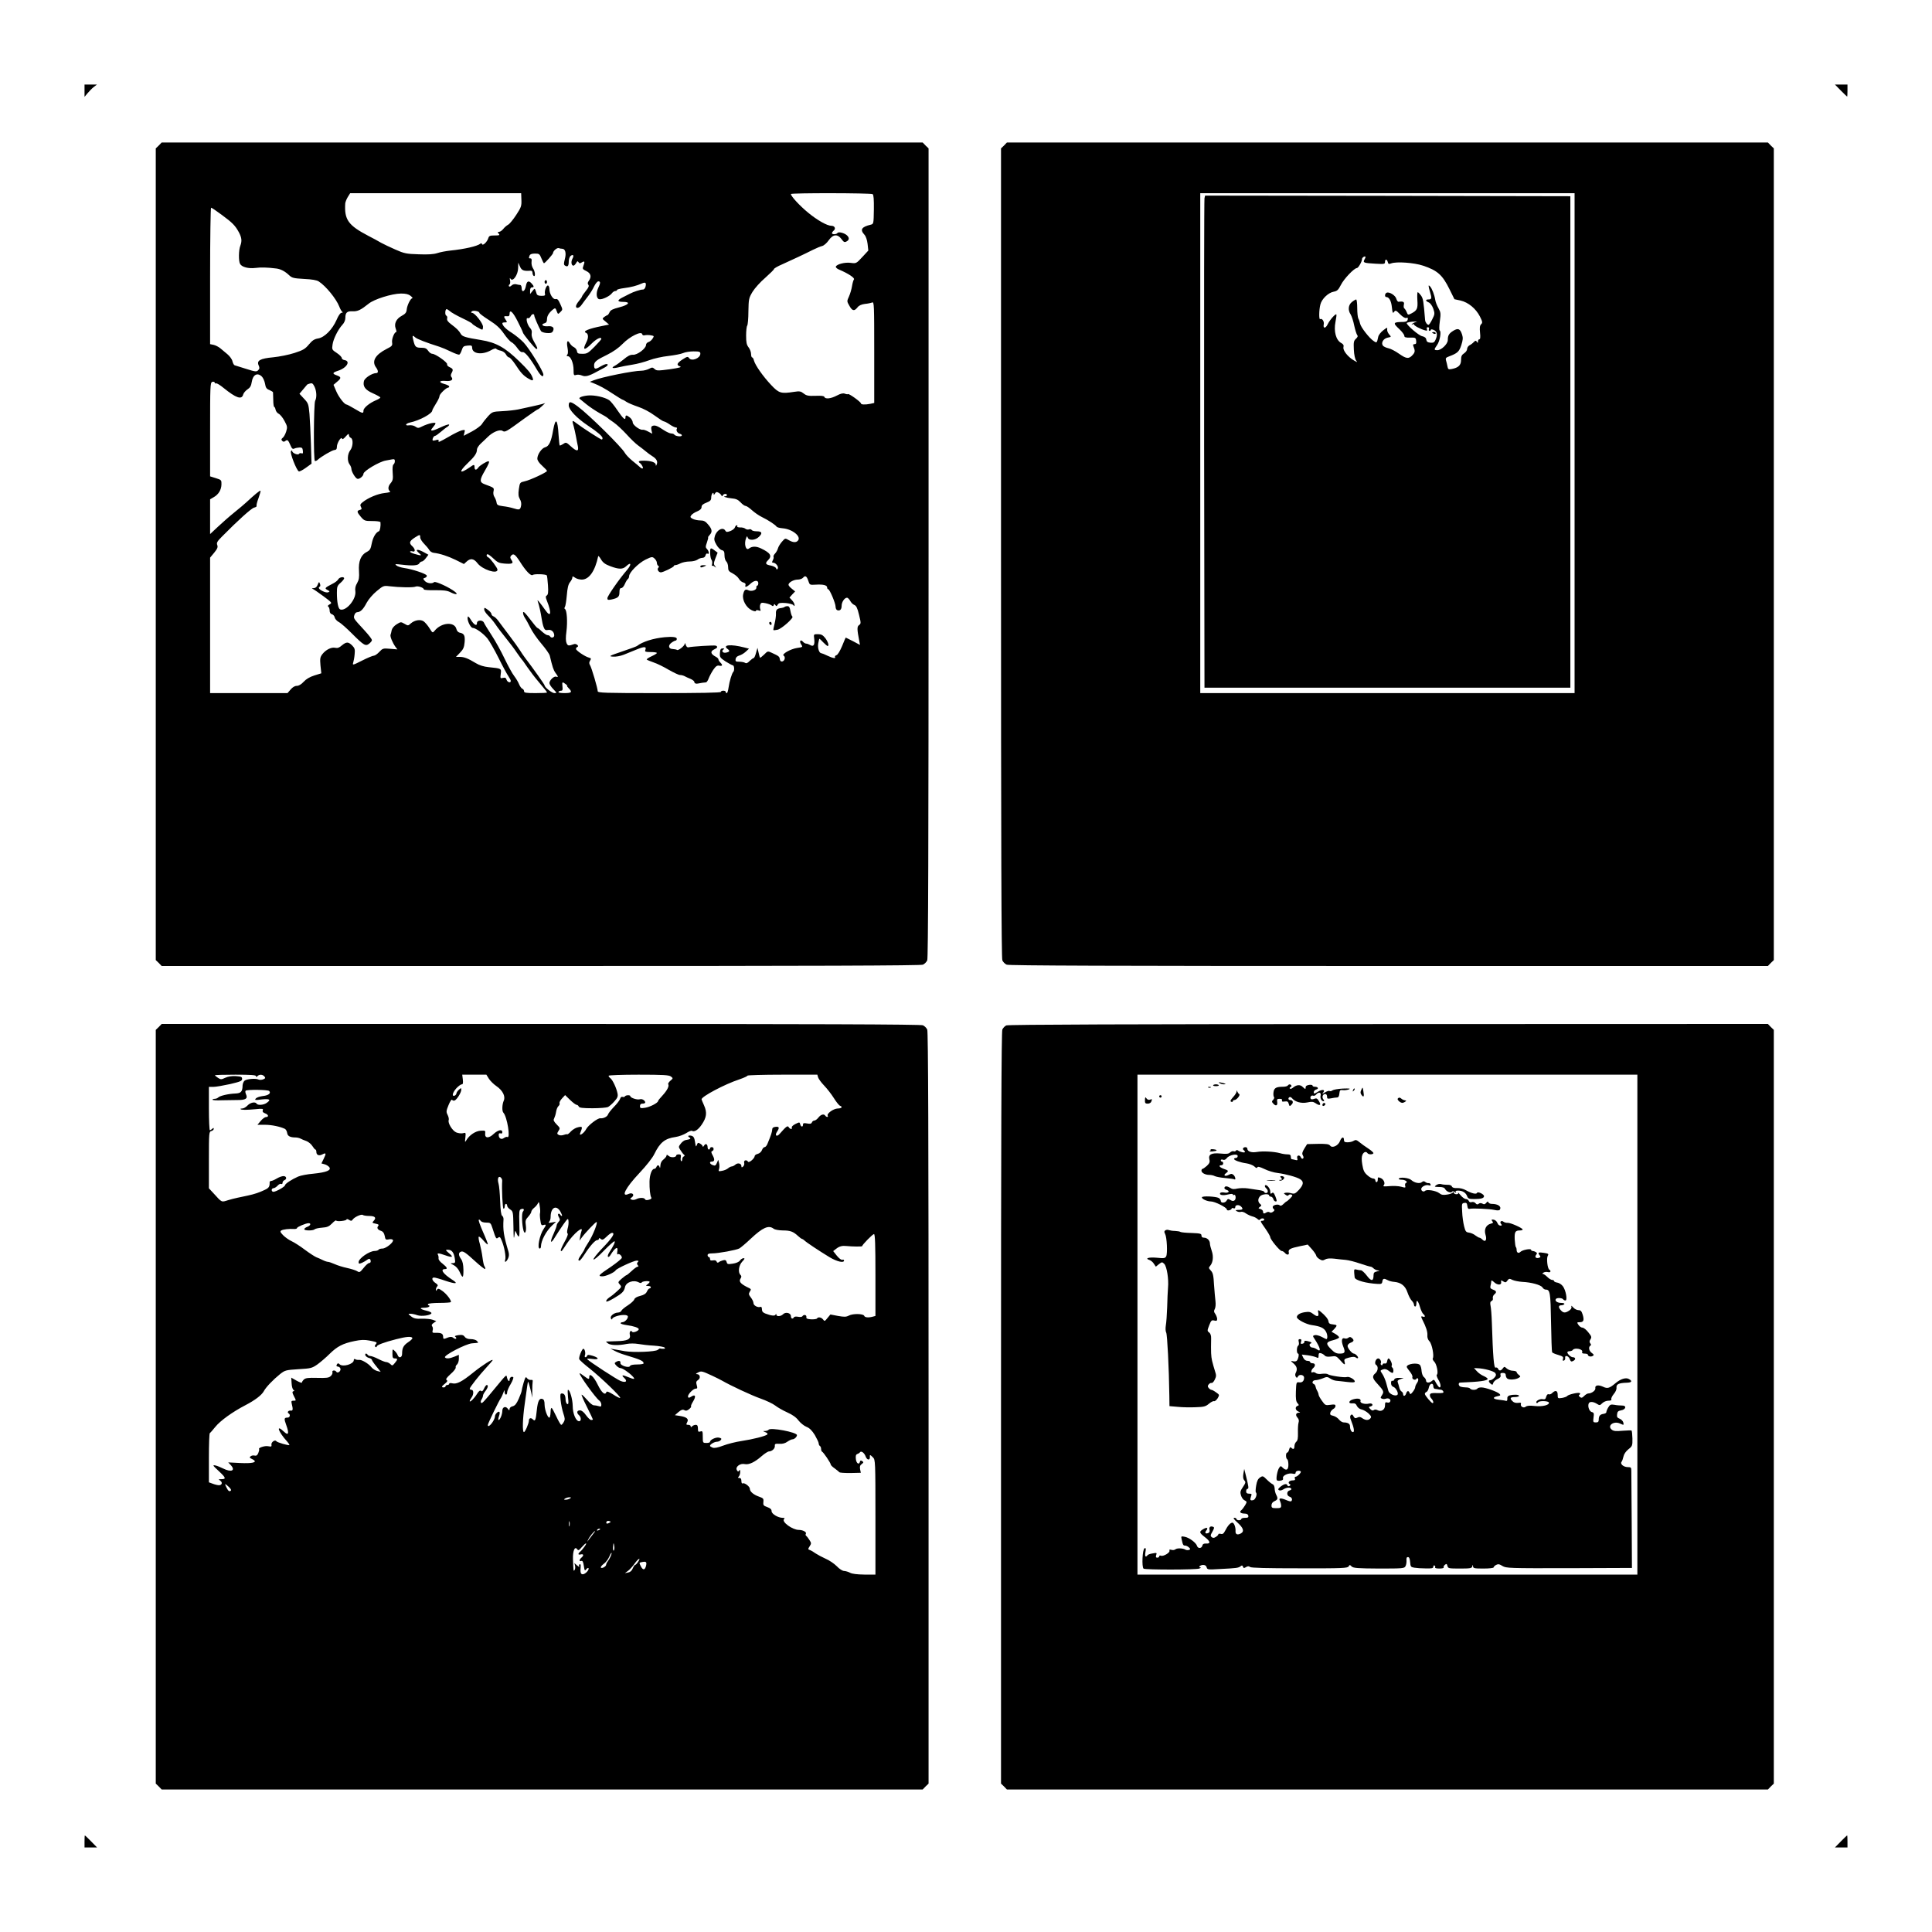 <?xml version="1.0" standalone="no"?>
<!DOCTYPE svg PUBLIC "-//W3C//DTD SVG 20010904//EN"
 "http://www.w3.org/TR/2001/REC-SVG-20010904/DTD/svg10.dtd">
<svg version="1.0" xmlns="http://www.w3.org/2000/svg"
 width="1600pt" height="1600pt" viewBox="0 0 1600 1600"
 preserveAspectRatio="xMidYMid meet">
<g transform="translate(0,1600) scale(0.1,-0.1)"
fill="#000000" stroke="none">
<path d="M700 15249 l0 -51 26 31 c14 17 37 40 51 51 l26 20 -52 0 -51 0 0
-51z"/>
<path d="M15245 15250 c27 -27 51 -50 52 -50 2 0 3 23 3 50 l0 50 -52 0 -52 0
49 -50z"/>
<path d="M1315 14795 l-25 -24 0 -3361 0 -3361 25 -24 24 -25 3140 0 c2280 0
3147 3 3164 11 14 6 30 22 36 36 8 17 11 940 11 3374 l0 3350 -25 24 -24 25
-3151 0 -3151 0 -24 -25z m3003 -450 c2 -51 -2 -62 -43 -125 -25 -38 -55 -75
-67 -81 -13 -7 -31 -23 -41 -36 -10 -12 -25 -23 -34 -23 -13 0 -13 -3 -3 -15
11 -13 6 -15 -33 -15 -39 0 -47 -3 -53 -22 -9 -31 -46 -66 -52 -50 -3 9 -8 10
-15 3 -26 -20 -129 -44 -247 -56 -36 -4 -85 -13 -108 -21 -31 -10 -76 -13
-155 -10 -101 3 -120 7 -192 39 -44 19 -98 45 -120 57 -22 13 -69 39 -105 57
-166 87 -199 133 -191 268 1 11 10 35 21 53 l20 32 708 0 708 0 2 -55z m2909
47 c8 -5 11 -44 10 -127 -2 -119 -2 -120 -27 -126 -75 -18 -90 -41 -51 -83 12
-13 22 -43 26 -76 l6 -55 -50 -54 c-49 -53 -51 -54 -95 -48 -48 7 -117 -11
-124 -31 -2 -7 11 -19 30 -26 73 -31 129 -68 120 -80 -5 -6 -12 -31 -16 -56
-4 -25 -15 -63 -25 -85 -18 -39 -18 -41 3 -77 24 -44 41 -47 67 -14 12 16 32
25 61 29 24 2 51 8 61 12 16 7 17 -17 17 -413 l0 -419 -31 -7 c-45 -9 -79 -7
-79 3 0 12 -100 84 -107 77 -3 -2 -15 -1 -27 4 -15 5 -34 1 -66 -16 -49 -26
-96 -31 -103 -11 -2 8 -25 11 -74 9 -59 -2 -74 1 -97 19 -24 19 -34 21 -79 14
-110 -17 -126 -12 -191 57 -68 72 -132 164 -142 202 -3 14 -10 26 -15 26 -5 0
-9 13 -9 29 0 15 -9 40 -21 55 -16 21 -20 40 -20 97 0 39 4 76 9 82 5 7 10 60
10 119 2 101 3 109 34 161 19 31 65 82 106 117 39 35 72 67 72 72 0 5 30 23
68 39 84 38 181 83 252 119 30 15 66 30 80 33 14 4 38 25 53 47 36 51 73 54
106 10 18 -25 25 -29 41 -20 25 13 25 32 3 52 -23 20 -70 31 -78 18 -8 -12
-45 -13 -45 -1 0 5 6 14 14 21 20 16 9 40 -18 40 -36 0 -116 45 -195 110 -69
57 -141 135 -141 153 0 10 661 9 677 -1z m-5391 -171 c90 -66 113 -90 143
-146 23 -44 26 -71 11 -111 -14 -35 -15 -127 -2 -149 14 -27 70 -41 127 -34
45 6 98 5 176 -5 34 -5 68 -22 102 -54 25 -24 38 -27 125 -32 66 -3 106 -10
122 -21 59 -38 144 -143 169 -206 8 -21 19 -41 25 -45 7 -5 5 -8 -5 -8 -10 0
-26 -22 -42 -60 -35 -79 -100 -145 -153 -153 -30 -5 -48 -16 -76 -50 -31 -37
-48 -47 -119 -70 -46 -15 -126 -31 -177 -36 -108 -10 -138 -27 -120 -67 9 -20
8 -28 -4 -40 -13 -14 -24 -13 -99 11 -46 15 -89 28 -96 30 -6 2 -14 17 -18 33
-3 16 -22 42 -41 58 -20 16 -47 39 -61 51 -14 11 -39 24 -54 27 l-29 6 0 565
c0 311 4 565 8 565 5 0 44 -26 88 -59z m2819 -281 c27 0 36 -36 23 -85 -10
-39 -10 -48 2 -55 21 -13 30 -3 30 34 0 19 7 39 15 46 22 18 31 4 15 -24 -13
-25 -8 -56 9 -56 6 0 15 10 22 21 9 17 13 19 20 8 7 -11 12 -12 29 -1 22 13
25 6 11 -31 -9 -23 -6 -27 25 -42 37 -18 45 -47 20 -81 -10 -13 -11 -23 -4
-32 8 -9 3 -23 -21 -52 -17 -21 -31 -42 -31 -45 0 -4 -11 -20 -25 -37 -14 -16
-25 -36 -25 -44 0 -23 28 -16 47 12 10 14 32 44 50 67 18 23 42 61 53 85 11
23 27 42 35 42 19 0 19 -14 -1 -55 -20 -42 -15 -89 9 -93 24 -5 88 26 105 50
7 10 20 18 28 18 8 0 14 4 14 9 0 4 26 11 58 15 57 7 107 20 149 39 29 13 37
5 29 -27 -4 -15 -13 -25 -24 -24 -18 0 -75 -18 -107 -35 -11 -6 -37 -19 -57
-29 -49 -24 -48 -38 2 -38 66 0 49 -24 -31 -45 -55 -14 -73 -23 -81 -41 -6
-13 -14 -24 -18 -24 -3 0 -15 -7 -26 -15 -18 -14 -18 -15 11 -38 l29 -25 -59
-12 c-111 -22 -163 -44 -132 -56 21 -8 22 -43 2 -80 -34 -66 -15 -70 45 -9 39
39 80 59 80 38 0 -4 -26 -33 -57 -65 -52 -52 -61 -58 -99 -58 -37 0 -43 3 -46
23 -2 12 -13 26 -25 32 -12 5 -27 20 -34 32 -19 34 -29 14 -19 -37 5 -29 5
-50 -2 -57 -8 -10 -6 -13 5 -13 23 0 47 -57 47 -112 0 -45 2 -49 21 -43 11 4
33 2 49 -5 28 -12 58 -4 125 33 11 6 37 20 58 31 23 12 34 23 28 29 -6 6 -26
0 -54 -16 -47 -28 -57 -27 -57 8 0 28 19 44 110 88 48 24 94 56 127 90 58 60
155 108 161 80 3 -10 11 -13 24 -9 12 2 34 2 49 -1 27 -5 27 -6 13 -28 -8 -13
-24 -25 -34 -28 -11 -3 -20 -14 -20 -24 0 -29 -73 -84 -108 -81 -22 1 -43 -9
-78 -39 -27 -22 -60 -46 -72 -52 -35 -18 -19 -25 30 -13 24 6 75 16 115 22 40
6 103 23 140 37 37 14 109 30 158 35 50 6 104 16 122 24 17 8 56 14 87 14 48
0 56 -3 56 -19 0 -38 -72 -66 -93 -37 -11 15 -16 14 -55 -11 -47 -31 -53 -47
-19 -58 15 -5 -10 -12 -86 -23 -99 -13 -109 -13 -126 2 -16 15 -21 15 -47 1
-16 -8 -44 -15 -61 -15 -69 0 -330 -53 -398 -80 l-30 -12 24 -9 c56 -22 100
-46 168 -91 40 -26 75 -48 79 -48 3 0 18 -8 32 -18 15 -10 59 -28 97 -41 42
-14 97 -43 136 -72 37 -27 71 -49 77 -49 6 0 28 -11 48 -25 20 -14 43 -25 51
-25 8 0 12 -4 9 -9 -10 -15 4 -39 26 -44 11 -3 17 -10 14 -15 -6 -11 -54 -4
-62 9 -3 5 -14 9 -25 9 -11 0 -39 13 -62 28 -52 35 -72 43 -93 35 -11 -4 -13
-13 -9 -35 l7 -30 -34 18 c-18 10 -39 17 -46 15 -23 -4 -82 39 -82 61 0 11
-10 28 -22 39 -28 22 -38 24 -38 4 0 -30 -18 -14 -66 56 -26 39 -57 77 -69 85
-38 25 -119 43 -174 39 -47 -4 -84 -18 -70 -28 2 -2 27 -22 54 -44 28 -23 78
-56 110 -74 33 -18 62 -35 65 -39 3 -3 26 -21 52 -38 26 -18 74 -63 108 -100
33 -37 76 -78 96 -92 19 -14 47 -35 62 -48 15 -13 39 -30 53 -39 35 -21 48
-44 38 -68 -6 -15 -8 -16 -8 -4 -1 20 -39 33 -98 34 -41 1 -54 -7 -33 -20 5
-3 15 -15 20 -26 12 -22 -1 -26 -22 -6 -7 7 -35 30 -61 51 -27 22 -54 51 -62
65 -24 46 -295 314 -389 384 -59 44 -76 47 -76 10 0 -36 67 -106 158 -167 80
-53 122 -89 122 -105 0 -6 -3 -11 -7 -11 -9 0 -161 98 -205 132 -41 32 -43 30
-27 -22 5 -19 14 -57 19 -85 5 -27 12 -65 16 -82 8 -44 -11 -43 -60 2 -36 33
-39 34 -62 18 -14 -9 -26 -14 -29 -12 -2 3 -6 40 -9 84 -8 136 -25 152 -45 43
-16 -96 -35 -134 -66 -142 -29 -7 -65 -60 -65 -94 0 -15 15 -37 40 -59 22 -20
40 -39 40 -43 0 -11 -141 -77 -185 -86 -39 -9 -40 -10 -48 -64 -6 -43 -4 -61
8 -83 11 -18 14 -38 10 -57 -7 -33 -14 -35 -65 -19 -19 6 -57 14 -85 17 -43 6
-50 10 -53 32 -2 13 -10 33 -17 44 -8 11 -12 31 -8 47 6 30 7 29 -74 59 -43
16 -42 36 2 111 33 57 42 79 30 79 -15 0 -72 -35 -83 -51 -17 -25 -32 -24 -32
1 0 25 -5 25 -38 1 -87 -60 -97 -42 -19 33 58 55 77 83 77 114 0 10 14 32 31
48 18 16 43 41 58 55 41 41 99 65 122 51 22 -14 27 -11 187 106 55 39 102 72
106 72 4 0 19 12 34 26 l27 26 -25 -8 c-14 -4 -54 -13 -90 -21 -36 -8 -85 -18
-110 -24 -25 -5 -83 -12 -129 -14 -82 -4 -84 -5 -119 -42 -19 -21 -42 -50 -51
-65 -10 -15 -47 -42 -84 -62 l-67 -35 6 26 c7 24 5 25 -22 19 -16 -4 -64 -27
-106 -52 -79 -45 -90 -50 -86 -36 4 11 -5 14 -25 6 -10 -3 -20 -4 -23 -2 -7 8
7 38 18 38 6 0 27 15 48 33 20 17 45 37 56 43 10 7 16 15 13 18 -4 4 -37 -7
-74 -25 -68 -32 -90 -33 -63 -2 34 41 33 46 -8 39 -21 -4 -55 -16 -75 -26 -33
-17 -39 -17 -59 -3 -12 9 -34 13 -51 11 -38 -6 -33 14 7 23 80 17 184 74 184
100 0 5 14 30 30 56 17 26 30 54 30 64 0 15 55 69 72 69 4 0 8 4 8 10 0 5 -18
14 -40 20 -51 14 -43 30 12 25 44 -4 65 10 47 32 -7 8 -7 18 0 32 16 29 14 37
-15 50 -14 6 -24 17 -21 24 5 15 -97 87 -123 87 -10 0 -25 11 -34 25 -13 19
-25 25 -54 25 -48 0 -55 6 -68 58 -12 46 -9 50 16 27 15 -13 89 -42 200 -77
19 -6 62 -24 94 -40 33 -16 64 -27 69 -25 5 1 15 18 21 37 10 31 16 35 49 38
32 3 37 0 37 -17 0 -53 85 -63 159 -20 19 11 37 16 40 11 3 -5 20 -13 37 -16
18 -4 37 -17 44 -31 7 -14 19 -25 26 -25 7 0 30 -26 51 -57 43 -67 67 -93 105
-116 39 -24 49 -22 38 7 -13 34 -35 61 -110 134 -117 114 -192 156 -317 176
-129 21 -155 29 -167 51 -15 27 -35 46 -79 79 -28 21 -37 34 -34 48 3 10 0 21
-7 24 -13 5 -10 54 3 54 4 0 16 -8 27 -17 10 -10 56 -36 102 -58 45 -21 82
-42 82 -45 0 -7 73 -50 84 -50 3 0 6 11 6 24 0 28 -67 114 -90 115 -10 1 -11
4 -3 12 11 11 63 2 63 -12 0 -5 36 -32 80 -60 61 -39 90 -65 123 -112 23 -34
52 -66 63 -71 11 -5 33 -26 48 -48 18 -26 33 -37 44 -34 18 5 63 -50 119 -146
30 -51 53 -68 53 -40 0 27 -117 217 -164 266 -23 24 -67 60 -98 80 -50 31 -78
61 -78 80 0 3 10 6 21 6 20 0 21 1 5 25 -17 25 -15 29 17 26 11 -2 17 5 17 18
0 44 28 18 68 -62 23 -45 42 -86 42 -90 0 -12 102 -137 112 -137 13 0 10 10
-18 58 -17 29 -24 53 -21 70 4 18 -1 34 -14 47 -24 27 -38 88 -18 80 8 -3 18
4 24 16 10 21 30 24 30 4 0 -10 36 -93 54 -125 4 -9 26 -16 49 -18 31 -2 43 1
51 15 15 30 -2 45 -44 41 -41 -3 -60 16 -25 25 14 4 20 13 20 34 0 28 19 56
52 82 16 12 19 10 28 -15 11 -28 11 -28 31 -8 20 20 20 20 -1 66 -16 36 -24
45 -39 41 -21 -5 -51 43 -51 83 0 13 -5 26 -10 29 -13 8 -33 -43 -27 -67 4
-15 -1 -18 -29 -18 -22 0 -36 5 -39 15 -17 53 -15 51 -35 25 l-20 -25 0 28 c0
17 5 27 15 27 19 0 19 9 -2 32 -25 28 -41 21 -48 -22 -8 -45 -35 -57 -35 -15
0 14 -6 25 -12 25 -7 0 -22 3 -34 6 -12 3 -28 -1 -37 -10 -9 -9 -18 -12 -22
-7 -3 5 -1 12 5 16 5 3 7 18 4 33 -4 21 -3 24 5 12 19 -26 61 35 62 90 l1 45
14 -32 c14 -33 31 -39 87 -35 11 1 17 -5 17 -18 0 -10 5 -22 10 -25 16 -10 12
38 -6 63 -9 14 -14 36 -12 53 3 20 0 29 -9 29 -15 0 -15 2 -7 24 4 11 19 16
44 16 35 0 39 -3 54 -40 9 -22 18 -40 21 -40 8 0 74 74 75 84 0 18 34 47 48
41 7 -3 20 -5 27 -5z m-1255 -390 c14 -11 20 -20 15 -20 -15 0 -44 -59 -47
-95 -2 -23 -12 -35 -40 -50 -47 -25 -66 -66 -51 -106 6 -16 8 -29 4 -29 -15 0
-38 -57 -34 -85 4 -27 0 -32 -44 -54 -96 -49 -127 -103 -88 -155 19 -26 19
-46 0 -46 -33 0 -95 -40 -101 -66 -11 -44 11 -74 76 -102 33 -15 60 -30 60
-34 0 -4 -17 -15 -37 -23 -54 -23 -103 -63 -103 -86 0 -26 -7 -24 -74 16 -32
19 -62 35 -66 35 -17 0 -64 60 -85 109 l-23 54 29 25 c37 30 36 40 -1 53 -40
14 -38 23 8 38 73 23 109 81 54 89 -12 2 -22 10 -22 18 0 7 -18 26 -41 41 -40
26 -41 29 -35 69 6 46 45 125 82 165 14 14 24 38 24 55 0 45 13 58 59 56 43
-2 69 11 134 63 45 37 191 83 267 84 40 0 62 -5 80 -19z m-1231 -669 c10 -10
22 -37 26 -59 5 -32 12 -43 36 -52 16 -7 29 -15 30 -19 0 -3 1 -32 2 -63 0
-32 4 -58 8 -58 4 0 9 -10 11 -22 2 -12 13 -28 25 -34 13 -6 35 -33 49 -60 24
-44 25 -52 14 -88 -7 -22 -20 -46 -29 -52 -12 -10 -13 -15 -4 -25 9 -9 16 -9
26 -1 17 14 24 8 43 -37 11 -26 18 -32 31 -26 10 5 29 8 43 9 20 1 26 -4 28
-26 3 -21 0 -27 -11 -22 -8 3 -18 1 -21 -5 -8 -13 -56 7 -56 23 0 7 -3 7 -10
0 -12 -12 46 -160 65 -168 6 -2 32 11 58 30 l47 34 -5 162 c-3 90 -8 202 -12
250 -8 83 -10 89 -46 127 l-37 40 32 38 c18 21 32 39 33 39 0 1 10 4 22 8 17
5 24 1 37 -25 18 -36 21 -91 6 -118 -12 -24 -15 -494 -2 -499 5 -1 16 3 23 10
27 26 118 79 138 81 15 1 21 8 21 27 0 31 36 88 42 68 3 -9 13 -4 31 17 21 24
26 26 27 12 0 -10 7 -20 15 -23 22 -9 19 -74 -5 -104 -23 -30 -26 -88 -5 -116
8 -10 15 -27 15 -36 0 -23 32 -77 49 -83 16 -6 51 22 51 41 0 23 131 101 185
110 11 2 32 6 48 9 22 4 27 2 27 -14 0 -11 -5 -23 -11 -27 -7 -4 -10 -29 -7
-68 4 -53 2 -65 -18 -89 -22 -26 -23 -54 -2 -68 5 -3 -16 -9 -47 -12 -57 -6
-138 -40 -183 -77 -19 -15 -21 -23 -13 -38 9 -16 7 -21 -9 -25 -27 -7 -25 -18
9 -58 28 -32 33 -34 95 -34 37 0 66 -4 67 -10 3 -29 -4 -70 -12 -74 -26 -9
-50 -50 -60 -100 -9 -48 -15 -58 -42 -72 -48 -24 -70 -78 -64 -159 3 -52 0
-71 -15 -98 -14 -23 -19 -44 -15 -70 8 -65 -78 -167 -126 -149 -16 6 -27 59
-27 138 0 49 3 59 30 82 17 15 30 32 30 37 0 17 -39 11 -49 -8 -5 -10 -27 -27
-48 -37 -64 -33 -67 -37 -41 -51 20 -11 21 -13 6 -19 -9 -4 -30 1 -47 10 -30
15 -39 30 -22 37 4 2 5 12 1 23 -7 19 -9 18 -19 -7 -7 -19 -18 -28 -33 -29
-15 0 -18 -3 -8 -6 8 -3 48 -31 89 -61 71 -53 73 -55 51 -67 -15 -8 -19 -15
-11 -19 6 -4 11 -19 11 -33 0 -16 7 -27 19 -30 11 -3 21 -15 23 -27 2 -11 17
-28 33 -37 17 -8 66 -52 110 -96 99 -99 113 -107 143 -83 12 10 22 22 22 28 0
9 -21 37 -62 82 -91 99 -91 98 -84 124 4 15 14 26 24 26 27 1 50 23 79 79 16
29 51 70 83 96 53 44 57 46 105 40 83 -10 199 -12 217 -3 18 8 68 -9 68 -23 0
-5 42 -8 93 -7 68 1 100 -3 124 -15 46 -24 73 -23 41 2 -45 36 -162 90 -173
80 -16 -16 -60 -10 -77 10 -16 19 -16 20 2 26 10 3 17 12 14 19 -6 15 -121 53
-187 62 -26 4 -55 13 -64 21 -16 13 -11 13 42 7 90 -11 137 -8 147 10 5 9 15
16 22 16 7 0 22 13 33 28 l21 28 -44 24 c-50 26 -69 20 -34 -10 27 -23 21 -24
-38 -7 -23 7 -40 16 -36 19 3 4 12 4 19 2 26 -10 26 17 1 41 -31 28 -27 43 19
73 43 27 45 27 45 1 0 -11 15 -35 32 -52 18 -18 37 -41 43 -52 6 -11 22 -21
35 -23 53 -6 118 -27 184 -59 l68 -34 22 20 c32 30 60 26 90 -13 40 -53 166
-94 166 -54 0 15 -61 96 -76 102 -16 6 -19 26 -5 26 5 0 27 -16 48 -36 31 -30
47 -38 87 -41 68 -6 82 1 62 29 -11 16 -13 25 -4 35 19 23 33 14 71 -44 53
-85 95 -127 110 -114 12 9 105 7 115 -4 3 -2 7 -39 10 -81 4 -58 1 -78 -9 -85
-11 -7 -12 -13 -1 -41 43 -107 35 -149 -14 -78 -16 23 -37 51 -47 63 -17 20
-18 20 -12 2 10 -28 24 -92 31 -140 3 -22 10 -53 16 -68 9 -24 16 -28 37 -24
27 5 50 -15 51 -45 0 -19 -25 -25 -35 -8 -3 6 -13 10 -21 10 -8 0 -28 14 -46
30 -17 17 -34 30 -38 30 -3 0 -31 33 -61 73 -38 50 -55 67 -57 55 -2 -10 5
-30 15 -45 11 -16 31 -53 46 -83 15 -31 55 -89 90 -130 35 -41 67 -86 70 -100
22 -93 30 -118 47 -142 24 -32 25 -39 6 -32 -18 7 -56 -30 -56 -53 0 -9 14
-32 32 -50 31 -32 31 -33 9 -33 -20 0 -81 48 -81 64 0 7 -94 140 -163 230 -12
16 -31 44 -42 62 -11 18 -50 72 -87 121 -37 48 -77 103 -90 120 -13 18 -31 35
-40 38 -10 4 -18 12 -18 20 0 7 -13 23 -30 35 -28 20 -30 20 -30 3 0 -11 14
-32 31 -49 17 -16 45 -49 62 -74 16 -25 56 -76 87 -115 31 -38 72 -92 90 -120
19 -27 37 -52 40 -55 4 -3 25 -32 47 -65 23 -33 62 -85 88 -115 65 -78 75 -90
75 -95 0 -3 -43 -5 -95 -5 -79 0 -95 3 -95 15 0 9 -6 18 -14 21 -8 3 -20 20
-27 37 -7 18 -25 48 -41 69 -16 20 -51 85 -80 145 -28 59 -76 146 -107 193
-31 47 -59 93 -63 103 -11 25 -58 23 -58 -3 0 -29 -25 -15 -51 28 -17 27 -24
32 -26 20 -6 -25 24 -88 42 -88 24 0 89 -47 122 -88 16 -20 58 -93 92 -161 34
-69 71 -137 82 -152 10 -15 19 -32 19 -38 0 -20 -28 -12 -35 10 -5 16 -12 19
-30 15 -22 -6 -23 -4 -18 34 6 44 7 44 -101 55 -39 4 -76 15 -105 33 -66 40
-98 52 -133 52 l-32 0 34 35 c27 28 34 44 38 88 4 55 -4 71 -43 78 -11 3 -22
15 -25 29 -15 64 -125 56 -181 -14 -16 -19 -17 -19 -42 21 -14 23 -36 48 -48
57 -27 19 -75 11 -107 -17 -22 -20 -23 -20 -52 -3 -30 17 -31 17 -65 -4 -21
-13 -37 -32 -41 -48 -3 -15 -7 -33 -10 -40 -4 -15 17 -65 41 -99 l16 -21 -60
5 c-58 5 -62 4 -90 -26 -16 -17 -36 -31 -45 -31 -9 0 -53 -18 -98 -41 -77 -39
-80 -39 -73 -17 4 13 10 44 12 70 4 40 1 51 -21 73 -32 31 -47 31 -85 0 -21
-19 -36 -24 -54 -20 -31 8 -78 -15 -107 -52 -19 -25 -21 -36 -16 -94 l7 -65
-58 -18 c-38 -12 -68 -30 -88 -52 -20 -22 -41 -34 -57 -34 -17 0 -35 -11 -51
-30 l-26 -30 -320 0 -321 0 0 561 0 561 34 41 c27 33 32 47 25 64 -7 18 0 30
40 70 130 132 242 233 265 239 14 3 24 10 21 14 -3 5 4 34 16 65 11 31 19 59
16 61 -4 4 -46 -30 -117 -96 -15 -14 -60 -52 -101 -85 -41 -33 -102 -87 -136
-119 l-63 -59 0 144 0 144 29 17 c40 22 64 61 65 106 1 36 -1 38 -46 52 l-48
15 0 388 c0 355 1 388 17 394 9 4 19 1 21 -5 2 -7 8 -10 12 -7 5 3 33 -14 62
-38 104 -84 150 -100 162 -54 3 12 19 31 35 42 22 14 31 29 36 62 9 60 47 81
84 44z m3805 -983 c5 -10 7 -10 12 0 7 14 34 16 34 2 0 -5 -5 -10 -12 -10 -31
0 8 -13 49 -17 37 -3 54 -10 76 -33 15 -17 34 -30 42 -30 8 0 31 -16 52 -35
21 -19 58 -45 83 -57 52 -25 112 -65 121 -79 3 -6 26 -12 50 -14 79 -6 156
-67 128 -101 -15 -19 -41 -18 -77 3 -29 17 -30 17 -56 -13 -14 -16 -29 -40
-33 -54 -3 -13 -14 -33 -24 -44 -10 -10 -16 -23 -13 -27 3 -5 0 -18 -6 -29 -8
-16 -8 -20 3 -20 21 0 47 -33 38 -49 -7 -10 -9 -10 -14 3 -3 8 -22 18 -42 22
-45 8 -51 18 -25 44 36 36 22 60 -57 98 -42 20 -75 19 -101 -1 -26 -20 -42 40
-23 87 7 18 8 18 14 3 10 -26 63 -22 93 8 31 31 24 45 -21 45 -19 0 -37 5 -40
11 -4 6 -14 8 -22 5 -9 -4 -22 -1 -30 5 -7 7 -27 12 -44 11 -16 0 -27 4 -24 9
4 5 2 9 -4 9 -5 0 -12 -8 -15 -18 -3 -10 -20 -23 -38 -30 -27 -10 -34 -9 -41
3 -19 34 -72 7 -87 -45 -8 -26 -5 -40 13 -71 12 -22 32 -42 45 -45 18 -5 22
-13 22 -44 0 -21 7 -43 15 -50 8 -7 15 -28 15 -46 0 -29 5 -36 38 -53 21 -11
44 -31 51 -44 8 -14 24 -28 37 -31 15 -4 21 -11 18 -21 -9 -23 10 -18 40 10
33 31 66 33 66 5 0 -11 -4 -20 -9 -20 -5 0 -8 -8 -7 -17 1 -20 -41 -34 -67
-21 -24 12 -35 3 -43 -37 -8 -45 26 -107 72 -129 20 -9 34 -11 34 -5 0 6 9 8
22 4 17 -6 20 -4 14 10 -3 10 -4 27 0 37 5 17 12 19 42 13 21 -4 43 -12 51
-18 11 -9 15 -9 19 2 4 11 6 11 13 0 8 -11 11 -11 20 4 8 14 20 16 66 13 31
-3 60 -11 64 -18 7 -10 9 -10 9 3 0 8 -9 25 -21 38 l-21 22 23 26 24 25 -27
22 c-16 12 -28 27 -28 33 0 19 42 43 76 43 17 0 37 7 44 15 18 22 31 15 44
-25 11 -34 12 -35 60 -32 62 4 96 -4 96 -23 0 -8 4 -15 9 -15 12 0 61 -116 61
-145 0 -13 6 -25 13 -28 23 -8 37 5 37 36 0 31 24 67 45 67 6 0 18 -12 26 -26
7 -14 23 -30 34 -34 16 -6 26 -26 39 -81 17 -69 17 -74 0 -86 -17 -12 -17 -33
2 -131 l6 -33 -58 31 c-32 16 -59 30 -60 30 -1 0 -15 -32 -30 -70 -17 -40 -36
-73 -47 -76 -9 -3 -15 -10 -12 -15 10 -15 -19 -10 -63 11 -22 11 -45 20 -49
20 -19 0 -33 42 -27 80 4 22 8 40 10 40 2 0 17 -13 32 -30 16 -16 32 -30 36
-30 14 0 4 34 -19 65 -21 26 -33 33 -62 33 -35 0 -35 0 -30 -38 6 -50 -5 -69
-33 -52 -11 6 -26 12 -34 12 -7 0 -19 7 -26 15 -19 23 -33 6 -16 -20 16 -24
15 -24 -32 -31 -55 -8 -132 -52 -112 -64 17 -10 9 -44 -12 -48 -11 -2 -18 5
-20 19 -3 22 -8 26 -67 53 -32 15 -34 15 -63 -15 -17 -16 -32 -28 -34 -26 -2
2 -7 21 -12 43 l-9 39 -12 -42 c-6 -24 -15 -43 -20 -43 -5 0 -19 -11 -33 -24
-17 -18 -28 -22 -38 -15 -8 5 -30 9 -48 9 -29 0 -33 3 -30 22 2 14 13 24 30
29 15 4 39 18 54 32 l27 25 -39 10 c-112 29 -185 22 -138 -13 21 -15 17 -24
-14 -30 -26 -5 -40 14 -21 26 11 7 9 9 -6 9 -16 0 -21 -7 -23 -38 -2 -35 1
-39 47 -70 28 -17 55 -32 60 -32 12 0 15 -43 4 -54 -12 -11 -32 -79 -39 -128
-4 -27 -10 -48 -15 -48 -5 0 -9 5 -9 10 0 6 -9 10 -20 10 -11 0 -20 -4 -20
-10 0 -7 -177 -10 -510 -10 -456 0 -510 2 -510 16 0 23 -51 196 -64 216 -8 13
-8 23 1 37 10 16 9 20 -10 25 -32 8 -107 59 -107 72 0 7 6 15 13 17 15 7 -12
29 -28 23 -47 -16 -52 -16 -63 8 -7 16 -8 46 -1 97 10 79 4 175 -12 185 -6 3
-6 10 -1 17 5 7 12 50 16 96 5 61 12 91 26 109 11 13 20 31 20 39 0 12 4 12
22 -1 12 -9 38 -16 56 -16 60 0 110 70 136 194 1 5 12 -7 23 -26 16 -27 34
-41 77 -57 72 -27 104 -27 132 0 41 39 46 15 7 -31 -65 -75 -163 -216 -163
-234 0 -15 6 -16 33 -11 55 12 67 23 67 60 0 25 4 35 16 35 8 0 21 15 29 34 8
19 19 37 25 41 5 3 10 14 10 23 0 31 77 108 135 137 54 26 57 26 76 9 10 -9
19 -25 19 -35 0 -10 5 -21 11 -25 8 -4 8 -9 0 -17 -12 -12 3 -37 22 -37 18 0
107 43 107 52 0 4 6 8 14 8 7 0 27 7 42 15 16 8 50 15 75 15 25 0 54 7 65 15
10 8 29 15 40 15 13 0 24 8 27 21 3 12 10 18 16 14 17 -10 13 21 -4 38 -13 13
-13 20 0 56 8 23 12 41 9 41 -3 0 4 9 14 21 24 25 19 49 -17 89 -19 23 -34 30
-62 30 -20 0 -48 6 -62 13 -21 11 -23 16 -12 30 6 9 28 24 49 32 25 11 36 22
36 36 0 15 11 25 40 36 33 13 40 21 40 44 0 27 20 53 20 27 0 -8 5 -6 11 5 8
13 14 15 29 7 10 -5 21 -15 24 -22z m-1290 -1563 c11 -8 17 -15 13 -15 -4 0 2
-9 13 -20 32 -32 24 -40 -36 -40 -34 0 -53 4 -49 10 3 6 13 10 22 10 12 0 14
8 11 35 -4 39 -2 41 26 20z"/>
<path d="M4510 13665 c0 -8 5 -15 10 -15 6 0 10 7 10 15 0 8 -4 15 -10 15 -5
0 -10 -7 -10 -15z"/>
<path d="M5881 11418 c1 -24 6 -49 12 -55 5 -7 7 -22 4 -34 -3 -12 -3 -18 0
-15 4 3 13 0 22 -7 14 -11 14 -10 2 6 -12 15 -11 24 4 64 l18 46 -24 18 c-35
27 -39 24 -38 -23z"/>
<path d="M5800 11310 c0 -12 8 -12 35 0 18 8 17 9 -7 9 -16 1 -28 -3 -28 -9z"/>
<path d="M6497 10973 c-4 -3 -15 -7 -25 -8 -37 -4 -48 -15 -46 -47 1 -17 -4
-54 -11 -82 -7 -28 -12 -53 -10 -54 2 -2 18 -1 35 3 34 8 137 100 122 109 -5
3 -12 24 -16 46 -5 30 -11 40 -24 40 -10 0 -22 -3 -25 -7z"/>
<path d="M6370 10841 c0 -6 5 -13 10 -16 6 -3 10 1 10 9 0 9 -4 16 -10 16 -5
0 -10 -4 -10 -9z"/>
<path d="M5505 10723 c-94 -9 -184 -37 -230 -73 -5 -4 -62 -25 -125 -46 -106
-36 -111 -39 -74 -42 24 -2 62 5 90 16 27 11 77 31 111 45 62 25 79 23 67 -7
-5 -13 2 -16 45 -16 28 0 51 -3 51 -8 0 -4 -20 -16 -44 -27 -24 -11 -42 -23
-40 -27 2 -3 28 -14 57 -24 28 -9 85 -37 125 -61 41 -23 82 -43 93 -43 11 0
27 -4 37 -9 9 -5 32 -16 50 -23 17 -7 32 -19 32 -25 0 -13 15 -18 35 -13 11 3
45 8 62 9 6 1 16 16 22 33 7 18 24 50 38 71 21 30 32 38 50 34 27 -5 30 5 8
27 -8 8 -15 19 -15 25 0 6 -10 16 -22 22 -44 23 -48 45 -13 61 27 12 32 23 13
31 -14 5 -203 -7 -227 -14 -9 -2 -17 6 -22 21 -4 14 -7 18 -8 9 -1 -18 -56
-61 -65 -51 -4 3 -19 6 -34 7 -36 0 -42 31 -10 53 12 9 28 17 33 17 6 0 10 7
10 15 0 14 -33 19 -100 13z"/>
<path d="M8315 14795 l-25 -24 0 -3350 c0 -2434 3 -3357 11 -3374 6 -14 22
-30 36 -36 17 -8 884 -11 3164 -11 l3140 0 24 25 25 24 0 3361 0 3361 -25 24
-24 25 -3151 0 -3151 0 -24 -25z m4725 -2465 l0 -2070 -1550 0 -1550 0 0 2070
0 2070 1550 0 1550 0 0 -2070z"/>
<path d="M9975 14358 c-3 -13 -4 -930 -3 -2038 l3 -2015 1515 0 1515 0 0 2035
0 2035 -1512 3 -1513 2 -5 -22z m1325 -507 c-14 -27 -8 -29 93 -35 71 -4 77
-3 77 15 0 25 16 25 23 -1 4 -17 9 -19 29 -11 44 16 188 6 263 -19 120 -40
161 -77 220 -197 l40 -81 51 -11 c64 -15 126 -66 160 -132 22 -44 23 -52 10
-64 -11 -11 -13 -29 -9 -70 4 -38 2 -55 -6 -55 -6 0 -11 -8 -11 -17 0 -15 -2
-15 -9 -4 -8 12 -12 12 -26 -2 -9 -10 -25 -22 -36 -27 -10 -6 -19 -19 -19 -30
0 -11 -11 -27 -25 -36 -20 -13 -25 -25 -25 -55 0 -43 -22 -64 -77 -75 -28 -5
-31 -3 -36 23 -3 15 -8 37 -12 49 -5 17 -1 23 27 33 68 26 82 38 100 93 13 41
15 60 7 85 -16 51 -33 58 -73 34 -37 -23 -46 -39 -46 -78 0 -31 -53 -83 -86
-83 -29 0 -30 4 -3 42 23 32 37 112 22 121 -5 3 -5 34 1 76 9 65 8 74 -12 110
-12 21 -24 52 -26 68 -6 39 -27 95 -43 111 -16 17 -16 8 1 -50 15 -49 13 -58
-16 -58 -25 0 -23 -13 5 -25 13 -6 28 -27 37 -52 13 -39 13 -45 -9 -88 -12
-25 -26 -45 -30 -45 -12 0 -28 22 -29 40 -13 159 -16 177 -34 203 -11 15 -23
27 -27 27 -4 0 -5 -29 -3 -65 5 -71 -2 -86 -50 -111 -27 -14 -29 -13 -38 10
-5 13 -14 27 -19 31 -6 3 -8 17 -5 31 6 24 -4 30 -43 25 -7 -1 -15 10 -19 24
-7 28 -57 60 -80 51 -16 -6 -19 -36 -3 -36 23 0 41 -33 46 -85 5 -47 8 -53 18
-38 12 16 16 14 49 -19 23 -23 43 -35 53 -31 11 4 14 1 11 -13 -2 -13 -12 -19
-33 -20 -90 -1 -93 -7 -35 -61 22 -21 40 -45 40 -54 0 -12 10 -16 48 -15 44 1
47 -1 50 -26 3 -21 -1 -28 -13 -28 -12 0 -15 -5 -10 -17 15 -37 14 -49 -3 -69
-33 -39 -54 -37 -115 6 -31 22 -71 43 -89 46 -18 4 -38 13 -45 21 -18 23 3 60
40 67 30 6 30 6 11 27 -10 12 -18 30 -16 41 3 18 0 18 -32 -7 -20 -15 -39 -39
-42 -54 -11 -52 -12 -53 -37 -36 -35 22 -107 114 -113 144 -3 14 -9 34 -15 43
-5 10 -9 49 -9 88 0 38 -4 70 -9 70 -4 0 -20 -9 -35 -21 -30 -24 -35 -67 -10
-104 8 -13 22 -54 29 -91 8 -36 19 -72 25 -79 7 -8 4 -17 -11 -31 -18 -16 -20
-28 -17 -90 2 -43 10 -79 19 -90 13 -16 11 -16 -20 2 -48 28 -92 83 -85 109 4
15 -1 25 -18 34 -44 23 -64 97 -48 176 6 31 10 59 7 61 -7 8 -55 -46 -72 -82
-18 -37 -40 -36 -32 2 4 24 -15 50 -30 41 -11 -7 -10 77 2 122 11 45 65 97
109 105 30 6 39 14 61 57 25 50 109 138 132 139 12 0 43 54 43 76 0 11 21 25
28 18 2 -1 -1 -12 -8 -23z m425 -518 c-11 -3 -24 -10 -30 -15 -7 -8 -6 -9 3
-4 6 4 12 3 12 -1 0 -10 53 -38 89 -48 19 -6 23 -4 18 9 -4 10 -1 16 8 16 9 0
12 -6 9 -15 -4 -8 -1 -15 5 -15 6 0 11 4 11 9 0 5 11 4 25 -2 28 -13 32 -41
13 -82 -9 -21 -18 -25 -42 -23 -23 2 -32 9 -34 25 -2 15 -13 24 -35 29 -27 5
-127 91 -127 108 0 6 37 13 70 13 20 1 21 0 5 -4z"/>
<path d="M11860 13246 c0 -2 7 -6 15 -10 8 -3 15 -1 15 4 0 6 -7 10 -15 10 -8
0 -15 -2 -15 -4z"/>
<path d="M1315 7495 l-25 -24 0 -3121 0 -3121 25 -24 24 -25 3151 0 3151 0 24
25 25 24 0 3110 c0 2258 -3 3117 -11 3134 -6 14 -22 30 -36 36 -17 8 -884 11
-3164 11 l-3140 0 -24 -25z m805 -407 c0 -9 3 -9 12 0 16 16 43 15 58 -3 10
-12 8 -16 -11 -24 -13 -5 -31 -5 -39 -1 -22 11 -97 5 -115 -10 -8 -7 -15 -24
-16 -39 -1 -52 -13 -65 -60 -67 -56 -2 -127 -18 -142 -33 -6 -6 -19 -11 -29
-11 -10 0 -18 -3 -18 -7 0 -5 35 -7 78 -5 42 1 101 2 131 2 66 0 84 12 69 46
-6 13 -8 27 -4 31 10 11 184 9 195 -2 18 -18 -5 -37 -53 -42 -25 -3 -51 -12
-58 -21 -11 -13 -5 -14 50 -7 67 7 79 -2 40 -29 -25 -18 -74 -21 -83 -6 -11
18 -51 10 -75 -15 -13 -14 -32 -25 -43 -25 -11 0 -18 -2 -15 -5 7 -8 47 -8
122 -1 60 6 68 5 62 -9 -4 -11 2 -19 19 -25 29 -11 33 -30 8 -31 -10 0 -30
-15 -44 -32 l-27 -32 62 0 c55 0 127 -15 166 -34 8 -5 16 -19 18 -33 3 -26 24
-38 70 -38 12 0 30 -4 40 -9 9 -5 32 -15 50 -21 18 -7 40 -26 49 -41 10 -16
21 -29 25 -29 4 0 8 -9 8 -20 0 -26 22 -35 50 -20 31 16 33 9 11 -36 l-19 -39
26 -7 c15 -4 32 -15 39 -24 19 -26 -24 -43 -132 -54 -49 -4 -106 -15 -126 -24
-51 -22 -108 -59 -109 -72 0 -12 -75 -54 -96 -54 -8 0 -14 7 -14 15 0 8 7 15
15 15 8 0 23 9 34 21 11 12 24 18 30 14 6 -3 11 1 11 10 0 8 7 18 15 21 23 9
18 34 -7 34 -13 0 -38 -9 -56 -20 -18 -11 -39 -20 -46 -20 -8 0 -14 -6 -13
-12 1 -35 -6 -46 -40 -62 -46 -22 -85 -35 -140 -47 -24 -5 -62 -13 -85 -18
-24 -5 -59 -14 -78 -20 -58 -18 -50 -22 -122 57 l-38 41 0 234 c0 226 1 235
20 240 11 3 20 11 20 18 0 10 -3 10 -12 1 -7 -7 -16 -12 -20 -12 -4 0 -8 81
-8 179 l0 180 38 0 c20 0 82 11 137 23 85 20 100 26 100 43 0 17 -8 20 -52 23
-34 2 -65 -3 -88 -14 -32 -15 -37 -15 -60 0 -14 9 -25 19 -25 21 0 3 77 5 170
5 126 0 170 -3 170 -12z m1929 -22 c12 -18 39 -45 61 -60 52 -35 78 -85 62
-121 -14 -31 -16 -87 -3 -100 31 -33 61 -219 32 -201 -4 3 -17 -1 -27 -8 -22
-17 -44 -4 -44 25 0 12 5 16 15 13 9 -4 15 0 15 10 0 26 -35 19 -71 -14 -40
-39 -75 -38 -71 2 3 25 1 26 -37 24 -42 -2 -94 -36 -119 -79 -12 -20 -13 -18
-8 21 4 43 4 44 -21 37 -14 -3 -38 0 -55 7 -32 14 -71 78 -62 102 3 8 -1 27
-9 43 -13 25 -12 33 8 82 12 30 25 49 29 43 4 -6 13 -9 21 -6 19 8 55 66 55
89 0 17 -1 17 -20 0 -11 -10 -20 -24 -20 -30 0 -7 -7 -15 -15 -19 -26 -9 -17
27 15 62 16 17 36 32 44 32 10 0 12 10 9 40 l-5 40 100 0 100 0 21 -34z m1507
19 c19 -15 19 -15 -4 -35 -13 -11 -21 -24 -18 -29 10 -15 -10 -53 -48 -94 -20
-21 -36 -41 -36 -45 0 -15 -67 -50 -107 -56 -38 -6 -43 -4 -43 14 0 13 7 20
18 20 27 0 33 10 16 27 -9 9 -24 13 -37 9 -23 -6 -77 13 -77 26 0 11 -38 10
-45 -2 -3 -5 -12 -7 -19 -4 -9 3 -17 -3 -21 -17 -4 -12 -27 -42 -51 -66 -24
-25 -46 -53 -49 -63 -6 -18 -38 -34 -63 -31 -21 3 -101 -58 -117 -89 -18 -35
-63 -65 -50 -34 21 53 20 57 -16 49 -19 -3 -46 -19 -61 -35 -14 -16 -28 -26
-31 -24 -2 3 -15 0 -29 -5 -15 -5 -30 -5 -41 0 -15 9 -15 12 -2 33 15 22 14
25 -15 54 -24 25 -29 35 -21 49 5 10 13 34 16 54 3 21 12 42 20 49 7 6 12 17
9 24 -3 7 7 25 21 40 l25 27 42 -41 c23 -22 47 -40 54 -40 6 0 14 -6 17 -14 4
-10 31 -14 114 -14 59 0 117 5 128 10 11 6 35 26 53 47 26 29 31 41 26 66 -9
45 -39 108 -57 124 -10 7 -17 17 -17 22 0 5 112 9 248 9 205 0 252 -3 268 -15z
m1219 -7 c4 -13 26 -43 50 -68 24 -25 60 -71 80 -103 20 -32 43 -61 51 -64 25
-9 15 -23 -18 -23 -36 -1 -94 -43 -83 -60 3 -6 2 -10 -4 -10 -5 0 -13 5 -16
10 -11 18 -37 11 -57 -15 -11 -14 -26 -25 -34 -25 -8 0 -17 -7 -20 -15 -5 -12
-15 -14 -40 -9 -27 5 -34 3 -34 -10 0 -22 -17 -20 -23 3 -5 19 -6 19 -39 3
-20 -10 -33 -22 -31 -29 7 -18 -14 -16 -25 2 -9 16 -21 7 -75 -55 -24 -28 -43
-15 -23 16 23 34 20 46 -11 42 -20 -2 -28 -9 -28 -23 -1 -19 -9 -45 -39 -117
-6 -16 -17 -28 -24 -28 -7 0 -17 -11 -22 -25 -5 -14 -20 -27 -35 -31 -14 -3
-25 -12 -25 -18 0 -19 -47 -59 -55 -47 -12 20 -38 13 -32 -9 3 -10 -1 -24 -9
-31 -11 -9 -14 -8 -14 4 0 22 -30 30 -50 12 -9 -8 -23 -15 -30 -15 -7 0 -21
-7 -30 -15 -9 -8 -31 -18 -49 -21 -31 -6 -33 -5 -26 15 4 12 4 34 0 49 l-7 27
-11 -26 c-10 -23 -16 -25 -34 -18 -26 9 -31 29 -9 29 24 0 27 17 9 50 -14 25
-15 34 -5 37 17 7 15 33 -3 33 -8 0 -15 -4 -15 -10 0 -5 -4 -10 -10 -10 -5 0
-10 9 -10 19 0 27 -17 35 -29 14 -6 -10 -11 -13 -11 -8 0 6 -9 16 -20 23 -18
11 -22 10 -29 -10 -7 -19 -9 -16 -15 24 -5 35 -12 47 -29 52 -26 6 -37 -2 -17
-14 16 -10 7 -15 -34 -22 -10 -2 -28 -15 -38 -29 -20 -26 -20 -27 -2 -55 10
-16 23 -33 29 -37 7 -6 6 -10 -2 -14 -7 -2 -13 -14 -13 -24 0 -11 -4 -18 -9
-15 -4 3 -6 17 -3 31 3 20 0 25 -17 25 -11 0 -21 -4 -21 -9 0 -17 -44 -20 -62
-4 -13 11 -18 12 -18 3 0 -6 -11 -21 -25 -32 -17 -13 -25 -30 -26 -51 -1 -18
-3 -24 -6 -14 -6 21 -19 22 -27 2 -3 -8 -11 -15 -18 -15 -20 0 -38 -50 -39
-105 -1 -59 5 -118 15 -133 4 -7 -4 -14 -21 -18 -17 -5 -28 -3 -31 4 -5 15
-47 15 -73 1 -12 -6 -28 -8 -37 -4 -16 6 -16 7 0 19 27 20 6 43 -25 29 -69
-32 -28 49 87 171 61 65 110 127 126 161 46 94 87 127 175 139 28 4 67 19 88
32 21 14 42 22 47 19 20 -12 51 7 81 51 41 60 46 100 20 159 -12 26 -21 49
-21 51 0 23 191 125 313 165 37 13 67 26 67 31 0 4 130 8 289 8 l290 0 6 -22z
m-2616 -857 c-5 -59 3 -231 11 -231 6 0 10 9 10 20 0 11 5 20 10 20 6 0 10 -7
10 -15 0 -8 11 -22 25 -31 24 -16 25 -20 27 -143 1 -88 3 -111 8 -76 6 48 6
49 17 23 23 -52 28 -35 24 78 -3 99 -1 115 13 120 23 9 32 -2 16 -21 -11 -14
-8 -108 6 -158 11 -36 25 -4 19 42 -6 41 -3 50 19 74 14 16 26 34 26 42 0 7
10 22 23 32 13 10 27 27 32 38 7 16 10 12 15 -25 4 -25 5 -51 2 -58 -2 -7 -1
-33 3 -58 5 -39 9 -44 26 -39 24 8 24 0 1 -33 -33 -49 -56 -162 -32 -162 6 0
10 8 10 18 1 48 42 126 94 175 l31 29 -35 -6 c-27 -5 -32 -4 -22 6 7 7 12 24
12 39 0 78 45 104 80 47 10 -18 17 -34 14 -37 -3 -3 -9 1 -14 9 -5 8 -12 11
-17 7 -4 -4 -1 -17 6 -28 10 -18 10 -24 -3 -38 -9 -10 -16 -23 -16 -30 0 -7
-11 -37 -25 -68 -34 -72 -26 -92 11 -29 16 26 47 74 69 105 38 53 40 55 43 29
2 -15 -1 -43 -7 -62 -6 -23 -6 -38 0 -42 6 -3 -6 -35 -27 -71 -19 -35 -33 -67
-30 -70 7 -8 4 -12 53 62 54 80 139 150 118 98 -3 -10 -9 -31 -11 -48 l-5 -30
18 25 c29 40 115 130 123 130 14 0 -29 -110 -66 -167 -19 -29 -34 -56 -34 -59
0 -3 -11 -22 -25 -42 -27 -39 -31 -52 -16 -52 5 0 24 24 42 52 45 70 88 118
105 118 8 0 14 5 14 11 0 8 5 7 15 -1 13 -11 21 -8 48 18 18 18 38 32 45 32
30 0 3 -42 -86 -134 -40 -42 -70 -81 -67 -86 4 -6 41 25 84 70 43 44 83 80 89
80 11 0 -6 -37 -45 -96 -8 -14 -12 -28 -8 -32 4 -4 12 1 19 12 41 67 68 81 58
29 -2 -16 -1 -25 3 -21 10 10 35 -10 35 -28 0 -7 -40 -40 -89 -74 -104 -69
-114 -80 -72 -80 29 0 100 32 111 51 10 15 149 79 172 79 17 0 19 -3 10 -12
-8 -8 -9 -15 -1 -25 9 -9 8 -13 0 -13 -7 0 -29 -16 -49 -35 -20 -19 -40 -35
-43 -35 -4 0 -21 -13 -40 -29 -32 -28 -33 -30 -16 -49 16 -18 16 -20 -21 -54
-20 -19 -50 -43 -65 -52 -15 -10 -27 -24 -27 -32 0 -8 22 0 63 24 70 41 85 56
93 93 9 41 71 62 114 39 13 -7 21 -7 25 0 7 11 65 14 65 4 0 -4 -8 -13 -17
-20 -17 -12 -16 -13 5 -14 12 0 22 -4 22 -10 0 -5 -5 -10 -10 -10 -6 0 -16
-11 -22 -25 -8 -18 -24 -29 -56 -37 -29 -7 -46 -18 -49 -29 -3 -10 -27 -32
-53 -49 -27 -17 -51 -37 -54 -45 -3 -8 -16 -15 -28 -15 -34 -1 -70 -31 -58
-50 5 -8 10 -10 10 -3 0 14 54 33 96 33 23 0 34 -5 34 -14 0 -19 -27 -46 -46
-46 -8 0 -14 -4 -14 -9 0 -5 23 -11 50 -15 59 -8 100 -22 100 -34 0 -14 -48
-33 -55 -21 -11 17 -25 -1 -19 -25 9 -37 -19 -51 -110 -53 -45 -1 -83 -3 -86
-3 -3 0 4 -7 14 -15 22 -17 87 -19 156 -5 26 5 66 5 95 0 28 -5 86 -12 129
-14 44 -3 84 -10 90 -16 7 -7 3 -10 -12 -10 -12 0 -24 1 -25 3 -2 1 -11 -4
-20 -12 -20 -16 -197 -23 -272 -11 -27 5 -66 12 -85 15 l-35 6 35 -18 c19 -10
55 -25 80 -32 139 -42 160 -52 160 -72 0 -5 -24 -9 -54 -9 -34 0 -56 -5 -58
-12 -7 -21 -84 3 -80 25 3 18 -14 22 -38 7 -12 -7 -12 -12 4 -29 11 -12 26
-21 34 -21 17 0 68 -34 100 -67 26 -27 16 -29 -35 -8 -49 21 -61 19 -34 -6 31
-29 14 -43 -31 -25 -33 14 -251 156 -273 178 -7 7 6 8 38 4 59 -9 63 8 5 26
-32 9 -42 10 -46 0 -2 -7 -8 -12 -14 -12 -6 0 -7 7 -4 16 7 19 -1 54 -13 54
-11 0 -40 -71 -34 -86 3 -8 42 -43 87 -78 94 -75 261 -235 252 -243 -3 -3 -29
9 -57 28 -35 22 -54 29 -57 21 -10 -31 -39 -7 -72 61 -33 68 -70 101 -70 63 0
-22 -6 -20 -46 10 -19 15 -34 24 -34 20 0 -19 132 -202 162 -224 10 -7 18 -22
18 -34 0 -17 -4 -19 -22 -13 -13 4 -31 7 -40 7 -10 -1 -34 19 -55 44 -21 24
-41 44 -46 44 -4 0 15 -45 43 -100 27 -55 50 -102 50 -105 0 -3 -6 -5 -14 -5
-8 0 -27 18 -43 40 -18 26 -36 40 -50 40 -26 0 -30 -21 -8 -40 19 -16 20 -50
1 -50 -26 0 -53 62 -53 126 -1 55 -23 134 -39 134 -4 0 -3 -27 0 -61 6 -48 4
-60 -6 -57 -7 3 -13 18 -14 35 -1 37 -10 53 -31 53 -13 0 -15 -9 -10 -57 3
-32 13 -80 22 -107 14 -41 15 -53 4 -72 -7 -13 -16 -24 -21 -24 -5 0 -23 31
-41 70 -18 38 -35 70 -39 70 -5 0 -8 -13 -8 -29 0 -16 -3 -37 -6 -46 -10 -26
-43 51 -44 101 0 30 -5 44 -17 48 -26 10 -39 -16 -47 -89 -9 -88 -14 -99 -33
-80 -16 17 -33 11 -33 -10 0 -23 -31 -95 -41 -95 -14 0 -11 110 6 229 8 58 18
126 21 151 7 45 7 45 16 15 5 -16 13 -48 18 -70 l8 -40 0 55 c0 30 1 64 3 75
3 15 -1 19 -14 17 -11 -2 -25 5 -32 14 -11 16 -14 11 -29 -38 -9 -31 -16 -61
-16 -67 0 -6 -11 -35 -24 -65 -18 -41 -31 -57 -50 -62 -15 -3 -26 -13 -26 -23
-1 -14 -3 -13 -15 3 -18 24 -45 14 -45 -18 0 -29 -19 -76 -31 -76 -4 0 -3 14
3 31 6 16 8 33 4 36 -9 9 -36 -17 -37 -36 -1 -36 -59 -106 -59 -72 0 12 95
208 110 226 4 6 12 24 18 40 9 26 11 27 11 8 1 -28 21 -31 21 -3 0 10 13 42
30 69 16 28 25 53 20 56 -14 9 -30 -3 -30 -23 0 -21 -17 -4 -22 23 -4 23 -4
23 -98 -91 -98 -119 -108 -129 -116 -121 -5 4 -3 17 4 27 7 11 12 25 12 32 0
7 9 24 20 38 21 27 26 50 11 50 -5 0 -15 -13 -22 -29 -10 -21 -17 -27 -25 -20
-8 7 -18 0 -33 -24 -23 -38 -61 -75 -61 -60 0 5 7 18 15 29 19 25 19 64 0 64
-8 0 -15 4 -15 9 0 12 78 111 139 177 28 30 51 57 51 60 0 12 -84 -41 -161
-103 -95 -77 -137 -98 -174 -89 -14 4 -25 2 -25 -4 0 -5 -7 -10 -15 -10 -8 0
-15 -4 -15 -10 0 -5 -7 -10 -15 -10 -22 0 -19 9 11 32 19 16 22 23 13 29 -10
6 -1 19 33 50 26 22 44 47 42 54 -3 6 2 18 11 25 8 7 15 28 15 46 l0 34 -36
-15 c-41 -17 -70 -19 -79 -6 -10 17 171 111 223 116 26 2 49 4 51 5 2 0 -2 7
-9 15 -7 8 -29 15 -50 15 -25 0 -42 6 -51 19 -11 15 -22 18 -53 14 -25 -4 -34
-8 -25 -14 7 -4 10 -11 6 -15 -3 -4 -13 -1 -22 6 -14 12 -29 11 -67 -5 -14 -5
-18 -2 -18 13 0 27 -15 35 -58 34 -30 -1 -34 1 -29 20 4 12 2 27 -4 34 -7 9
-4 17 12 28 l22 15 -29 11 c-15 6 -56 10 -90 9 -50 -2 -67 2 -89 19 -27 22
-27 22 -5 22 13 0 38 -5 56 -12 35 -12 114 -1 117 17 1 6 -17 15 -40 20 -55
13 -65 25 -20 25 20 0 39 5 42 10 3 6 1 10 -5 10 -6 0 -8 5 -5 10 3 6 46 10
94 10 48 0 90 3 94 6 10 10 -35 70 -71 94 -28 20 -35 21 -43 9 -7 -12 -9 -12
-9 1 0 9 5 21 11 27 8 8 4 16 -15 28 -28 19 -35 45 -11 45 8 0 49 -11 91 -26
90 -30 114 -27 59 8 -76 49 -103 88 -59 88 24 0 16 16 -21 45 -21 15 -35 34
-33 43 1 10 -1 23 -5 30 -11 16 8 15 58 -3 62 -22 74 -17 35 15 -32 28 -33 30
-11 30 32 0 49 -21 57 -69 6 -38 5 -41 -17 -42 -22 0 -22 -1 8 -16 19 -10 38
-31 49 -55 26 -58 32 -55 32 15 -1 44 -6 70 -19 89 -24 34 -24 55 1 63 16 5
40 -11 108 -74 48 -44 89 -76 90 -70 2 5 0 15 -6 22 -5 7 -12 39 -16 72 -4 32
-14 83 -22 113 -9 29 -13 56 -9 60 3 4 22 -11 40 -33 19 -22 34 -35 35 -29 0
6 -18 53 -41 104 -22 50 -38 94 -34 98 3 4 10 0 15 -8 6 -9 24 -15 46 -15 35
0 38 -2 52 -45 29 -90 31 -93 47 -80 13 10 18 6 30 -24 21 -49 37 -135 29
-158 -9 -28 9 -21 23 9 9 18 10 36 4 57 -40 134 -47 178 -41 270 0 11 -5 23
-11 27 -9 5 -14 45 -17 121 -2 62 -8 127 -13 144 -12 40 -3 69 18 53 7 -7 13
-19 12 -28z m-1103 -291 c49 0 63 -14 40 -39 -16 -17 -15 -19 15 -25 24 -5 29
-9 21 -19 -14 -16 -4 -32 25 -41 15 -5 24 -18 29 -41 5 -31 9 -34 34 -29 15 4
31 1 34 -5 10 -16 -55 -70 -86 -71 -15 0 -30 -4 -33 -10 -3 -5 -18 -10 -33
-10 -44 -1 -132 -62 -132 -92 0 -15 3 -16 28 -6 15 7 34 18 43 25 17 14 29 8
29 -14 0 -7 -6 -13 -13 -13 -8 0 -28 -18 -46 -41 -30 -37 -34 -39 -54 -26 -12
7 -49 19 -82 26 -33 7 -79 21 -103 32 -23 10 -48 19 -56 19 -7 0 -26 6 -42 14
-16 8 -40 19 -54 24 -14 6 -56 33 -95 62 -38 29 -88 61 -110 71 -22 10 -53 32
-70 49 -25 26 -27 33 -15 40 15 9 62 15 108 12 12 0 22 3 22 8 0 9 73 40 95
40 24 0 17 -20 -10 -30 -14 -5 -25 -14 -25 -20 0 -13 73 -13 85 -1 6 6 34 12
62 14 43 3 58 10 83 35 16 17 31 28 34 24 6 -11 86 -2 86 9 0 5 9 4 20 -3 17
-11 22 -10 30 1 13 21 73 49 85 39 5 -4 28 -8 51 -8z m3350 -105 c11 -9 42
-14 77 -15 62 0 86 -9 126 -46 14 -13 29 -24 33 -24 3 0 13 -6 20 -13 16 -16
120 -85 207 -138 61 -37 121 -51 121 -28 0 6 -6 9 -14 6 -8 -3 -26 10 -45 33
l-31 39 26 20 c25 20 50 26 84 22 49 -5 130 -6 130 -1 0 11 87 100 98 100 9 0
12 -89 12 -339 l0 -339 -22 -6 c-37 -10 -66 -7 -71 7 -7 18 -93 20 -127 2 -23
-12 -38 -12 -90 -3 l-63 12 -24 -29 c-22 -28 -25 -29 -37 -12 -14 18 -41 23
-50 8 -3 -5 -25 -8 -49 -7 -33 2 -41 6 -39 19 3 19 -23 23 -33 6 -4 -6 -19 -7
-35 -4 -16 3 -31 2 -35 -4 -10 -18 -25 -12 -25 9 0 27 -44 38 -65 16 -19 -19
-55 -21 -56 -3 0 9 -2 9 -6 0 -5 -13 -35 -10 -85 9 -20 8 -28 17 -28 35 0 16
-5 23 -12 20 -22 -8 -58 11 -58 31 0 11 -10 32 -22 47 -18 23 -19 31 -9 47 14
23 16 21 -26 41 -51 27 -65 45 -51 67 10 15 10 22 0 32 -22 22 -14 79 15 110
21 22 23 28 10 28 -9 0 -22 -9 -29 -19 -8 -12 -32 -22 -59 -26 -41 -6 -47 -5
-51 13 -5 16 -11 19 -29 15 -13 -3 -30 -10 -36 -16 -9 -6 -15 -5 -18 5 -4 10
-15 13 -31 10 -17 -3 -24 0 -24 12 0 9 -4 16 -10 16 -5 0 -10 7 -10 15 0 11
11 15 38 15 51 0 198 27 225 41 12 7 55 43 95 81 98 92 147 114 188 83z
m-2991 -905 c3 -5 -12 -21 -34 -35 -40 -27 -51 -48 -51 -97 0 -32 -27 -39 -37
-10 -3 9 -14 25 -25 35 -17 17 -18 16 -18 -23 0 -33 3 -40 20 -40 25 0 25 -8
-1 -39 -18 -22 -21 -23 -37 -7 -10 9 -25 16 -34 16 -8 0 -37 11 -64 25 -27 14
-57 25 -66 25 -9 0 -20 5 -23 10 -10 16 -25 12 -19 -5 4 -8 17 -18 30 -21 13
-3 24 -11 24 -16 0 -5 17 -30 37 -54 l36 -45 -29 7 c-16 4 -37 18 -47 30 -24
31 -83 66 -104 62 -10 -1 -24 1 -30 5 -8 5 -13 3 -13 -7 0 -33 -92 -60 -118
-34 -10 10 -15 10 -22 -2 -7 -11 -4 -16 10 -18 12 -2 20 -11 20 -22 0 -20 -26
-35 -35 -20 -10 16 -38 12 -32 -4 3 -8 -3 -22 -14 -32 -16 -15 -35 -17 -113
-15 -75 2 -96 -1 -110 -14 -9 -9 -16 -20 -16 -25 0 -5 -20 3 -44 16 l-44 25 3
-47 c1 -25 8 -50 15 -54 10 -6 9 -9 -1 -12 -10 -3 -9 -12 4 -38 21 -41 21 -40
-3 -40 -17 0 -19 -4 -14 -25 12 -47 10 -60 -8 -57 -19 3 -33 -14 -18 -23 17
-10 11 -35 -8 -35 -30 0 -31 -8 -11 -63 25 -69 18 -89 -19 -54 -70 67 -49 1
26 -81 12 -14 21 -27 18 -29 -6 -6 -101 21 -108 32 -11 15 -44 -9 -40 -30 3
-15 -2 -17 -27 -12 -28 6 -87 -14 -75 -25 2 -3 -1 -17 -7 -32 -9 -20 -17 -24
-34 -20 -22 5 -49 -16 -29 -23 5 -2 16 -8 24 -13 32 -21 -12 -31 -112 -26
l-98 5 20 -21 c44 -47 6 -64 -63 -29 -20 10 -49 22 -64 25 -25 5 -21 -1 29
-47 60 -56 63 -67 19 -67 -23 0 -24 -1 -6 -13 20 -15 13 -37 -12 -37 -9 0 -32
5 -50 12 l-33 12 0 202 c0 111 3 204 8 206 4 2 24 25 45 51 41 51 142 124 248
179 81 42 136 84 154 117 17 33 78 96 134 141 42 33 48 34 153 41 102 6 111 8
156 39 26 19 72 58 102 88 63 62 109 86 206 106 53 11 81 12 124 4 65 -13 66
-14 51 -32 -8 -10 -9 -16 -1 -21 5 -3 10 -2 10 4 0 12 62 35 160 60 85 22 126
25 135 11z m2485 -314 c30 -14 66 -32 80 -40 71 -41 242 -121 318 -148 48 -17
103 -43 122 -58 19 -15 64 -41 100 -57 43 -19 75 -42 93 -67 16 -20 45 -44 65
-52 26 -10 46 -30 70 -68 17 -30 32 -61 32 -69 0 -9 5 -19 10 -22 6 -3 10 -15
10 -25 0 -10 4 -20 8 -22 11 -4 72 -94 72 -107 0 -5 15 -20 33 -32 17 -13 35
-27 38 -31 3 -5 44 -7 92 -7 l86 2 -6 29 c-4 21 -1 33 13 43 17 13 17 16 4 25
-11 7 -16 5 -18 -5 -7 -29 -30 -15 -34 21 -3 26 0 38 11 42 9 3 19 9 22 14 10
16 37 -3 48 -34 11 -31 37 -34 35 -4 -2 21 2 20 26 -4 19 -19 20 -33 20 -495
l0 -475 -92 0 c-62 1 -101 6 -118 15 -14 8 -36 14 -49 15 -14 0 -39 16 -62 40
-21 21 -62 49 -91 61 -29 13 -66 33 -83 44 -16 12 -38 25 -48 28 -16 6 -17 8
-2 31 15 23 15 27 -2 53 -9 15 -22 31 -27 34 -5 4 -6 12 -2 17 8 14 -25 32
-59 32 -52 0 -144 67 -122 89 8 8 5 11 -11 11 -38 0 -92 32 -92 55 0 15 -10
25 -36 34 -31 11 -35 16 -32 43 3 27 -1 31 -35 43 -46 16 -77 42 -77 65 0 20
-46 54 -60 45 -6 -3 -10 5 -10 19 0 18 -5 26 -17 26 -13 0 -14 3 -5 12 7 7 12
23 12 38 0 18 -3 21 -9 11 -7 -11 -11 -10 -19 5 -14 26 28 58 66 49 34 -7 82
15 141 67 24 21 51 38 60 38 25 1 50 24 48 46 -2 16 4 19 37 17 25 -2 48 4 66
17 16 11 34 20 42 20 16 0 38 20 38 35 0 24 -222 66 -235 44 -4 -5 -16 -9 -28
-10 -21 0 -21 -1 2 -10 15 -6 21 -13 15 -19 -14 -13 -120 -40 -214 -54 -47 -7
-115 -24 -151 -38 -45 -17 -72 -22 -87 -17 -12 5 -22 11 -22 15 0 13 35 33 56
34 12 0 27 6 33 14 9 11 6 15 -14 20 -25 6 -75 -17 -75 -35 0 -5 -13 -9 -30
-9 -29 0 -30 1 -30 51 0 46 -2 50 -20 44 -17 -5 -20 -2 -20 24 0 23 -5 31 -18
31 -10 0 -23 -5 -30 -12 -9 -9 -12 -9 -12 0 0 7 -9 12 -20 12 -18 0 -19 3 -9
22 15 27 -4 43 -62 52 l-40 6 30 26 c23 19 34 23 48 16 13 -8 24 -5 40 8 12
10 20 20 16 23 -3 3 5 22 17 41 26 43 19 62 -15 40 -18 -12 -24 -12 -27 -2 -6
17 42 68 64 68 14 0 15 5 8 29 -7 24 -5 32 12 43 22 15 16 48 -11 48 -11 0 -8
5 9 13 27 15 34 13 120 -27z m-4006 -919 c14 -13 23 -27 19 -30 -12 -13 -22
-7 -37 23 -18 36 -15 37 18 7z m2826 -97 c-8 -5 -24 -10 -35 -10 -17 0 -17 2
-5 10 8 5 24 10 35 10 17 0 17 -2 5 -10z m-3 -227 c-3 -10 -5 -2 -5 17 0 19 2
27 5 18 2 -10 2 -26 0 -35z m328 25 c-19 -11 -30 -5 -21 11 4 6 14 7 22 4 15
-5 14 -7 -1 -15z m-75 -52 c0 -2 -7 -7 -16 -10 -8 -3 -12 -2 -9 4 6 10 25 14
25 6z m-62 -45 c-12 -15 -29 -37 -36 -47 -10 -16 -11 -15 -1 6 11 24 48 70 57
70 2 0 -7 -13 -20 -29z m-67 -99 c-11 -16 -27 -35 -36 -42 -21 -18 -19 -29 5
-23 24 6 26 -9 5 -27 -19 -16 -20 -34 -1 -27 10 4 16 -7 21 -41 6 -41 9 -44
19 -29 7 9 16 14 19 11 10 -11 -21 -47 -43 -51 -21 -3 -26 13 -21 65 1 15 -2
21 -9 17 -6 -3 -7 -12 -3 -18 3 -7 -4 -3 -17 8 l-23 20 5 -21 c3 -12 2 -28 -3
-35 -10 -16 -10 -12 -14 89 -2 69 15 110 35 82 9 -13 15 -10 38 17 34 39 50
43 23 5z m242 -33 c-4 -4 -7 6 -6 24 2 44 5 47 10 13 3 -16 1 -32 -4 -37z
m-25 -46 c-7 -16 -18 -35 -25 -44 -7 -8 -13 -21 -13 -27 0 -15 -37 -35 -44
-24 -3 5 8 19 24 31 17 12 36 37 44 56 8 19 17 35 20 35 3 0 0 -12 -6 -27z
m226 -48 c-9 -14 -20 -25 -24 -25 -4 0 -13 -13 -20 -29 -7 -19 -21 -31 -38
-34 l-27 -5 26 19 c14 10 38 37 54 59 30 43 57 57 29 15z m67 -29 c-9 -40 -26
-43 -44 -7 -14 27 -13 30 2 33 41 9 48 5 42 -26z"/>
<path d="M8334 7508 c-12 -5 -27 -21 -33 -34 -8 -18 -11 -871 -11 -3135 l0
-3110 25 -24 24 -25 3151 0 3151 0 24 25 25 24 0 3121 0 3121 -25 24 -24 25
-3143 -1 c-2143 0 -3150 -4 -3164 -11z m5226 -2478 l0 -2070 -2070 0 -2070 0
0 2070 0 2070 2070 0 2070 0 0 -2070z"/>
<path d="M10100 7030 c8 -5 24 -10 34 -10 26 0 18 6 -19 14 -22 5 -26 4 -15
-4z"/>
<path d="M10047 7013 c-3 -5 8 -8 23 -8 15 0 26 3 23 8 -2 4 -13 7 -23 7 -10
0 -21 -3 -23 -7z"/>
<path d="M10665 7010 c-3 -5 -21 -10 -38 -10 -58 0 -75 -10 -80 -43 -3 -18 -1
-36 3 -41 5 -5 2 -15 -6 -24 -13 -13 -13 -17 2 -33 21 -23 37 -14 31 17 -3 20
0 24 20 24 17 0 23 -4 20 -13 -3 -10 3 -12 23 -9 22 3 28 -1 33 -20 6 -21 8
-22 23 -6 18 17 12 38 -12 38 -15 0 -19 16 -5 24 5 3 15 -1 22 -10 25 -30 77
-44 125 -34 36 8 49 7 67 -5 37 -26 51 -19 31 14 -15 25 -21 28 -40 21 -14 -6
-26 -5 -29 0 -9 15 5 32 20 26 8 -3 19 2 25 10 20 23 43 18 37 -8 -6 -22 7
-48 25 -48 6 0 5 7 -2 15 -15 18 -6 45 15 45 9 0 15 -9 15 -21 0 -19 4 -20 33
-15 17 4 40 7 49 7 12 0 18 10 20 32 3 28 6 32 28 29 14 -2 37 1 50 6 18 7 5
9 -48 7 -40 -2 -79 -9 -87 -15 -8 -6 -19 -9 -24 -5 -6 3 -23 -2 -38 -12 -24
-15 -26 -15 -15 -1 20 25 -7 29 -45 6 -30 -18 -33 -18 -33 -3 0 9 9 19 20 22
24 6 16 23 -11 23 -10 0 -19 4 -19 9 0 14 -55 6 -56 -8 -1 -6 -2 -14 -3 -18 0
-4 -10 3 -21 14 -21 23 -52 21 -83 -5 -9 -8 -20 -12 -25 -7 -4 4 -1 10 6 12 6
3 10 9 6 14 -7 12 -21 11 -29 -1z"/>
<path d="M10008 6993 c7 -3 16 -2 19 1 4 3 -2 6 -13 5 -11 0 -14 -3 -6 -6z"/>
<path d="M11274 6975 c-9 -19 -9 -28 1 -42 18 -25 24 -15 16 29 -6 37 -6 37
-17 13z"/>
<path d="M11206 6973 c-6 -14 -5 -15 5 -6 7 7 10 15 7 18 -3 3 -9 -2 -12 -12z"/>
<path d="M10241 6960 c-1 -9 -14 -30 -30 -47 -21 -24 -25 -33 -15 -37 8 -3 14
-1 14 4 0 6 6 10 13 10 18 0 51 41 40 49 -6 3 -13 13 -16 21 -5 13 -6 13 -6 0z"/>
<path d="M9600 6920 c0 -5 5 -10 10 -10 6 0 10 5 10 10 0 6 -4 10 -10 10 -5 0
-10 -4 -10 -10z"/>
<path d="M9482 6890 c-1 -25 3 -30 23 -30 12 0 26 7 29 16 9 23 8 24 -10 17
-10 -4 -22 0 -29 10 -10 14 -12 13 -13 -13z"/>
<path d="M11575 6901 c-3 -5 4 -16 16 -25 17 -12 25 -12 41 -3 17 11 18 12 1
15 -10 2 -22 8 -27 13 -13 12 -23 11 -31 0z"/>
<path d="M10955 6859 c-10 -15 3 -25 16 -12 7 7 7 13 1 17 -6 3 -14 1 -17 -5z"/>
<path d="M11097 6550 c-14 -38 -64 -61 -81 -38 -10 13 -30 16 -101 15 l-90 -2
-23 -37 c-18 -30 -21 -42 -12 -57 7 -13 7 -22 0 -26 -6 -3 -13 1 -16 9 -10 25
-37 20 -31 -5 5 -18 2 -20 -16 -15 -12 3 -25 6 -29 6 -5 0 -8 9 -8 20 0 15 -7
20 -27 20 -16 0 -44 4 -63 10 -52 14 -144 18 -191 10 -45 -8 -79 4 -79 27 0
15 -26 17 -35 4 -3 -5 -1 -12 5 -16 5 -3 10 -10 10 -15 0 -9 -40 -1 -57 12 -7
5 -14 5 -17 -1 -4 -6 -13 -8 -20 -5 -7 3 -20 -2 -29 -10 -12 -12 -29 -14 -80
-9 -76 7 -102 -8 -91 -51 5 -19 0 -31 -21 -51 -16 -14 -32 -25 -36 -25 -5 0
-9 -7 -9 -15 0 -18 31 -35 65 -35 14 0 35 -4 45 -10 10 -5 49 -13 87 -16 37
-3 71 -8 76 -11 14 -8 7 25 -8 37 -13 11 -20 11 -40 0 -30 -16 -48 -4 -22 14
24 18 22 23 -18 36 -35 12 -48 30 -20 30 8 0 15 7 15 15 0 8 -4 15 -10 15 -5
0 -10 5 -10 11 0 6 7 8 17 5 11 -5 23 0 33 13 20 27 90 40 90 17 0 -9 -7 -16
-15 -16 -8 0 -15 -3 -15 -8 0 -11 50 -29 101 -36 25 -4 55 -15 67 -26 14 -14
22 -16 25 -7 3 8 20 4 58 -14 30 -15 79 -30 109 -33 68 -9 158 -33 188 -52 31
-20 28 -45 -11 -88 -29 -31 -37 -35 -63 -28 -16 5 -37 6 -47 4 -18 -4 -18 -4
0 -17 12 -9 20 -10 24 -3 4 6 14 8 23 5 13 -5 12 -10 -10 -32 -14 -14 -27 -25
-29 -25 -3 0 -14 -9 -26 -21 -13 -13 -24 -18 -31 -11 -13 13 -58 3 -58 -14 0
-7 5 -16 11 -19 6 -5 4 -12 -8 -20 -10 -8 -22 -10 -28 -5 -6 5 -17 5 -25 0
-22 -14 -30 -12 -30 6 0 9 -10 18 -21 21 -20 6 -20 7 -5 18 14 11 15 14 1 25
-19 16 -19 44 1 64 17 18 74 22 74 6 0 -5 6 -10 14 -10 8 0 18 -9 21 -20 3
-11 12 -20 20 -20 11 0 10 7 -2 40 -13 32 -19 38 -30 29 -10 -9 -13 -6 -13 13
0 27 -34 65 -44 50 -3 -5 1 -15 9 -22 19 -16 19 -40 0 -40 -8 0 -15 4 -15 9 0
5 -19 12 -42 15 -24 4 -65 10 -93 14 -27 4 -67 3 -87 -1 -30 -7 -43 -6 -63 7
-25 16 -45 14 -45 -4 0 -5 9 -12 20 -15 30 -10 12 -28 -21 -21 -15 3 -31 1
-34 -4 -10 -17 23 -23 65 -12 25 6 40 6 40 0 0 -5 4 -7 9 -4 14 9 20 -32 6
-44 -10 -8 -19 -8 -35 2 -18 11 -22 11 -31 -4 -12 -22 -49 -24 -49 -3 0 8 -8
18 -17 24 -26 13 -135 18 -139 6 -5 -13 43 -35 75 -35 32 0 131 -50 131 -66 0
-7 8 -10 20 -7 11 3 20 9 20 14 0 5 7 6 15 3 9 -4 15 0 15 10 0 19 31 21 48 4
20 -20 14 -28 -20 -28 -28 -1 -30 -2 -15 -11 10 -6 25 -8 34 -5 8 3 27 -2 41
-13 15 -10 39 -21 54 -25 15 -3 33 -13 42 -21 9 -9 17 -11 21 -5 8 13 35 13
35 0 0 -5 -7 -10 -15 -10 -21 0 -20 -2 25 -66 22 -32 40 -63 40 -70 0 -19 79
-114 94 -114 7 0 19 -7 26 -15 18 -22 39 -19 33 4 -6 24 12 34 95 51 l62 13
35 -39 c19 -21 34 -45 35 -51 0 -7 11 -20 25 -29 22 -14 30 -15 50 -4 16 9 41
10 77 6 29 -4 71 -8 93 -10 22 -2 75 -15 118 -30 42 -14 82 -26 88 -26 6 0 17
-7 25 -15 9 -8 25 -16 37 -16 16 -1 14 -3 -8 -8 -24 -5 -30 -11 -30 -33 0 -50
-19 -51 -55 -3 -19 25 -41 45 -49 45 -9 0 -26 3 -37 6 -19 5 -21 2 -19 -28 2
-18 3 -35 4 -38 5 -23 95 -48 191 -53 29 -2 36 2 38 21 4 25 14 27 45 10 12
-7 37 -13 54 -14 56 -5 91 -33 109 -87 9 -27 25 -58 35 -68 11 -11 19 -26 19
-34 0 -8 5 -15 10 -15 6 0 10 12 10 26 0 37 15 21 30 -31 7 -24 19 -50 26 -56
19 -15 18 -30 -1 -23 -17 7 -19 1 -6 -24 31 -61 44 -101 42 -129 -2 -21 5 -39
17 -51 21 -21 40 -121 28 -141 -4 -5 2 -18 12 -28 20 -19 36 -99 21 -108 -4
-3 1 -20 11 -38 21 -33 26 -67 12 -67 -5 0 -17 16 -28 35 -16 31 -20 33 -34
20 -22 -20 -50 -19 -50 1 0 9 -8 22 -17 29 -10 7 -18 29 -20 50 -1 20 -7 43
-13 50 -19 23 -110 11 -110 -15 0 -4 12 -22 26 -39 14 -17 24 -38 21 -45 -7
-18 24 -31 33 -15 6 8 9 8 14 0 4 -6 0 -21 -8 -33 -9 -12 -16 -29 -16 -36 0
-8 -9 -25 -20 -39 -17 -21 -21 -23 -26 -9 -8 22 -21 20 -29 -4 -7 -23 -25 -27
-25 -5 0 7 -6 18 -14 22 -7 4 -15 19 -18 33 -3 14 -9 32 -12 41 -5 13 0 20 21
27 l28 10 -36 1 c-25 1 -39 -4 -43 -15 -3 -8 -10 -12 -16 -9 -6 3 -10 -5 -10
-19 0 -15 7 -27 18 -31 22 -6 47 -54 35 -66 -16 -16 -68 6 -75 32 -4 13 -12
44 -19 69 -7 25 -21 57 -32 73 -18 27 -18 27 5 36 17 6 29 3 47 -10 13 -11 28
-19 32 -19 12 0 11 37 -1 45 -6 4 -7 11 -4 17 7 11 -15 58 -27 58 -4 0 -9 -10
-11 -22 -2 -16 -9 -22 -20 -20 -10 2 -18 -2 -18 -8 0 -6 -5 -8 -10 -5 -6 4 -8
10 -5 15 8 13 -6 40 -21 40 -21 0 -35 -43 -18 -53 20 -12 17 -50 -6 -70 -29
-24 -25 -42 18 -88 52 -57 55 -65 37 -93 -14 -21 -14 -24 0 -29 8 -4 22 -4 30
-1 23 9 45 -3 39 -21 -4 -10 -13 -13 -25 -10 -16 5 -19 1 -19 -25 0 -35 -32
-55 -63 -38 -11 6 -23 6 -30 0 -8 -6 -18 -3 -29 9 -15 16 -15 17 4 22 12 4 17
10 13 17 -4 7 -16 9 -28 6 -32 -8 -76 4 -70 20 7 19 -19 27 -58 16 -41 -10
-47 -38 -8 -34 19 2 29 -4 36 -21 7 -14 23 -27 40 -30 15 -3 41 -18 56 -32 22
-21 26 -30 16 -41 -15 -18 -39 -18 -67 1 -16 12 -26 13 -41 5 -17 -8 -22 -6
-32 11 -8 16 -14 18 -22 10 -8 -8 -8 -20 2 -44 24 -60 30 -97 16 -97 -14 0
-25 22 -25 50 0 19 -19 30 -52 30 -11 0 -29 11 -39 24 -11 14 -32 27 -48 31
-23 5 -28 10 -24 26 3 11 14 24 24 30 11 5 19 17 19 25 0 13 -8 15 -42 10 -41
-6 -44 -4 -70 33 -16 22 -28 44 -28 51 0 6 -5 21 -12 33 -7 12 -13 29 -14 37
-2 8 -8 16 -13 18 -21 7 -11 32 13 32 13 0 40 7 60 15 33 14 39 14 62 -1 14
-10 37 -18 52 -19 15 -1 55 -6 90 -10 42 -5 62 -4 62 4 0 17 -48 44 -66 37
-19 -7 -145 12 -157 23 -5 5 -26 6 -48 4 -23 -4 -45 -1 -53 7 -9 6 -20 9 -26
5 -16 -10 -12 21 5 35 21 18 19 40 -5 40 -11 0 -20 5 -20 10 0 6 -10 10 -22
10 -15 0 -27 10 -35 26 l-12 26 51 -6 c28 -4 60 -12 70 -17 15 -8 18 -6 18 15
0 19 4 23 20 19 10 -3 24 -11 31 -19 7 -9 24 -12 53 -8 39 6 44 3 74 -30 37
-42 45 -45 37 -13 -5 20 -1 24 37 34 30 8 46 8 56 1 7 -6 15 -8 18 -5 7 7 -20
37 -34 37 -15 0 -52 45 -52 63 0 10 11 22 25 27 29 11 31 22 10 40 -11 9 -18
10 -29 1 -7 -6 -21 -9 -30 -5 -25 9 -30 -21 -12 -67 20 -49 15 -59 -30 -59
-26 0 -43 8 -69 35 -48 47 -45 61 15 76 28 7 50 18 50 23 0 6 -14 19 -31 29
l-32 18 22 22 c28 31 27 35 -11 39 -25 2 -34 8 -36 25 -3 20 -27 49 -66 81
-21 17 -24 15 -18 -13 5 -31 -10 -32 -45 -5 -20 16 -34 18 -67 13 -40 -6 -66
-22 -66 -41 0 -19 77 -60 125 -66 70 -10 99 -23 116 -54 14 -24 15 -62 3 -62
-2 0 -20 9 -39 19 -20 10 -45 17 -56 14 -19 -5 -19 -7 -2 -32 48 -73 57 -112
21 -87 -12 9 -30 16 -39 16 -20 0 -33 27 -16 33 16 6 8 13 -26 21 -19 4 -26 3
-25 -6 2 -6 -5 -14 -15 -16 -15 -3 -18 0 -12 17 5 15 2 21 -10 21 -11 0 -14
-6 -9 -24 3 -13 1 -27 -5 -30 -14 -9 -14 -66 -1 -66 12 0 1 -52 -13 -61 -5 -4
-19 -5 -31 -2 -19 4 -18 2 7 -19 28 -25 33 -47 18 -77 -6 -10 -6 -23 0 -32 8
-12 11 -12 19 3 12 20 50 12 50 -11 0 -28 -16 -43 -41 -39 -23 3 -24 1 -27
-76 -2 -61 1 -82 13 -96 14 -16 14 -18 0 -23 -22 -9 -18 -36 8 -47 16 -6 17
-9 5 -9 -26 -1 -32 -20 -13 -41 12 -13 14 -26 9 -42 -4 -13 -6 -50 -5 -84 1
-44 -2 -64 -14 -74 -8 -7 -15 -23 -15 -36 0 -26 -10 -30 -27 -13 -7 7 -12 3
-17 -15 -3 -14 -11 -26 -16 -26 -13 0 -13 -47 0 -55 6 -3 10 -24 10 -46 0 -43
-18 -52 -48 -23 -14 15 -17 15 -28 -1 -15 -20 -28 -90 -20 -103 3 -5 17 -7 31
-4 18 3 24 9 20 21 -6 21 46 45 80 37 18 -5 25 -2 25 9 0 14 31 21 42 9 8 -7
-28 -44 -43 -44 -6 0 -9 -7 -5 -15 4 -11 -1 -15 -19 -15 -28 0 -43 -19 -25
-30 9 -6 9 -9 -1 -16 -7 -4 -14 -3 -17 4 -6 18 -26 14 -56 -9 -21 -17 -25 -24
-14 -30 7 -5 22 -2 35 6 25 17 59 20 67 6 3 -5 -3 -11 -14 -14 -26 -7 -26 -44
0 -52 19 -6 26 -25 14 -37 -3 -4 -21 0 -39 8 -50 21 -68 19 -55 -5 5 -11 10
-29 10 -40 0 -18 -6 -21 -40 -21 -35 0 -40 3 -40 23 0 16 9 28 25 35 28 13 30
23 13 55 -6 12 -12 35 -12 51 -1 17 -8 31 -16 34 -8 3 -30 20 -48 38 -32 32
-35 33 -57 18 -17 -11 -26 -30 -32 -67 -5 -29 -6 -54 -2 -57 14 -10 -3 -58
-21 -63 -26 -7 -30 1 -20 29 8 21 7 24 -15 24 -18 0 -25 5 -25 20 0 11 5 20
11 20 12 0 10 18 -13 110 l-14 55 -7 -40 c-4 -28 -2 -44 8 -55 13 -14 11 -21
-11 -54 -22 -32 -25 -43 -17 -69 5 -18 18 -37 30 -42 20 -11 21 -12 5 -40 -10
-17 -24 -35 -32 -42 -19 -15 -7 -27 28 -28 17 0 28 -6 30 -17 3 -14 -3 -18
-27 -18 -17 0 -31 -4 -31 -10 0 -5 -9 -10 -20 -10 -11 0 -20 5 -20 10 0 6 -8
10 -17 10 -13 0 -6 -11 24 -38 51 -46 60 -75 28 -92 -27 -14 -44 -7 -43 18 3
31 -12 72 -26 72 -16 0 -39 -25 -60 -67 -12 -24 -21 -30 -36 -26 -11 3 -20 1
-20 -3 0 -5 -9 -15 -21 -22 -15 -10 -24 -10 -34 -2 -12 10 -11 17 6 46 16 29
17 36 4 40 -21 8 -34 -3 -28 -26 3 -13 -1 -22 -11 -26 -23 -9 -31 2 -16 21 18
22 6 29 -22 13 -39 -22 -38 -30 8 -66 48 -36 53 -58 11 -55 -17 1 -27 -4 -30
-18 -6 -24 -37 -25 -44 -1 -8 26 -64 68 -101 75 -31 6 -32 5 -26 -21 10 -47
13 -52 29 -52 9 0 23 -7 31 -15 14 -13 14 -16 0 -21 -8 -3 -21 -2 -28 2 -20
13 -70 15 -84 3 -7 -6 -22 -8 -33 -4 -15 4 -19 2 -16 -7 6 -16 -50 -49 -70
-42 -8 4 -15 1 -15 -5 0 -6 -7 -11 -16 -11 -11 0 -14 6 -9 21 7 20 5 21 -31
14 -22 -3 -40 -11 -42 -16 -2 -5 -8 -9 -13 -9 -6 0 -7 15 -3 36 5 29 4 36 -7
32 -18 -6 -25 -158 -8 -169 17 -10 436 -10 461 1 13 5 17 9 10 9 -23 1 -2 21
22 21 15 0 26 -7 29 -20 5 -19 11 -20 109 -14 139 7 155 9 172 23 11 9 15 8
20 -4 4 -13 9 -13 25 -3 14 8 23 9 33 1 9 -8 139 -11 410 -11 355 -1 399 1
407 16 8 14 10 14 25 -1 14 -13 47 -16 226 -17 200 0 210 1 220 20 6 11 9 32
8 48 -2 19 2 27 12 27 10 0 16 -13 18 -41 3 -39 6 -42 35 -47 18 -3 60 -6 95
-6 50 -1 62 1 62 14 0 9 5 13 10 10 6 -4 8 -11 5 -16 -4 -5 12 -9 35 -9 23 0
39 4 36 9 -3 5 1 14 10 22 13 10 16 9 21 -9 5 -21 11 -22 103 -22 85 0 99 2
103 18 4 16 5 16 6 0 1 -16 12 -18 86 -18 48 0 85 4 85 10 0 5 9 14 20 20 17
9 28 7 53 -9 31 -18 51 -19 552 -18 l520 2 -2 385 c-2 212 -3 400 -3 418 0 29
-3 32 -29 32 -35 0 -66 26 -52 44 5 6 12 26 16 44 4 20 20 43 41 60 32 25 34
30 33 89 -1 35 -4 65 -8 66 -3 2 -37 1 -75 -2 -54 -5 -73 -3 -88 9 -41 33 16
75 68 51 33 -15 33 -14 27 10 -3 11 -17 25 -30 30 -19 7 -24 15 -21 36 2 22 9
29 33 33 41 7 48 41 8 40 -15 0 -44 2 -63 6 -31 5 -37 2 -52 -23 -9 -15 -15
-32 -15 -38 1 -5 -9 -12 -23 -14 -29 -4 -40 -17 -40 -48 0 -18 -6 -23 -24 -23
-22 0 -24 3 -19 41 5 34 3 41 -15 45 -20 6 -35 46 -25 71 7 18 38 16 68 -3 22
-14 25 -14 44 5 12 12 34 21 51 21 20 0 28 4 24 13 -2 7 7 26 21 43 15 17 24
39 22 53 -2 28 20 38 86 40 41 1 48 14 16 31 -24 14 -69 0 -109 -34 -52 -44
-68 -48 -105 -30 -40 18 -68 12 -63 -13 3 -18 -31 -43 -58 -43 -8 0 -23 -9
-35 -21 -16 -16 -23 -18 -35 -8 -11 9 -12 14 -3 19 6 4 7 10 2 13 -12 8 -96
-12 -104 -24 -3 -5 -22 -12 -42 -16 -36 -5 -37 -5 -37 26 0 35 -18 41 -45 15
-8 -9 -22 -14 -29 -11 -9 4 -16 -4 -21 -20 -5 -20 -11 -24 -31 -20 -25 4 -61
-19 -49 -31 3 -4 9 -1 13 5 9 14 84 12 89 -2 7 -21 -54 -36 -116 -29 -43 5
-65 3 -76 -6 -18 -15 -47 3 -39 24 3 9 -4 11 -24 8 -18 -2 -35 2 -45 13 -26
25 -21 35 18 35 19 0 35 5 35 10 0 11 -42 13 -77 4 -15 -4 -22 -13 -20 -28 1
-14 -3 -20 -13 -17 -8 3 -34 6 -57 9 -50 5 -56 20 -12 29 26 5 28 8 17 20 -19
18 -116 53 -150 53 -15 0 -30 -4 -33 -10 -3 -5 -17 -10 -30 -10 -13 0 -27 5
-30 10 -3 6 -19 10 -35 10 -15 0 -35 3 -44 6 -19 7 -21 34 -3 34 156 6 227 15
227 31 0 5 -15 15 -32 23 -18 7 -44 25 -57 40 l-24 26 29 -1 c56 -2 137 -24
148 -41 8 -13 6 -22 -8 -37 -11 -12 -25 -21 -33 -21 -18 0 -17 -15 3 -30 13
-11 16 -10 20 6 3 11 19 26 35 33 22 10 29 19 26 32 -4 15 0 19 19 19 17 0 24
-6 24 -19 0 -10 6 -23 13 -28 16 -12 68 -9 92 5 19 11 19 13 3 26 -10 7 -18
18 -18 23 0 6 -14 10 -31 11 -17 0 -40 9 -51 19 -19 17 -20 17 -33 0 -15 -21
-31 -22 -39 -2 -3 8 -12 12 -20 9 -14 -6 -22 87 -31 371 -2 61 -7 125 -11 142
-5 24 -2 34 9 39 8 3 13 13 10 23 -2 9 3 23 11 30 23 19 20 30 -10 41 -21 8
-25 15 -20 33 3 12 6 28 6 36 0 10 7 8 24 -8 28 -26 63 -25 58 2 -3 16 0 16
17 5 18 -11 23 -10 35 7 12 17 17 18 42 5 16 -7 52 -14 81 -16 73 -3 154 -25
167 -46 6 -10 18 -18 27 -18 36 0 40 -23 44 -269 2 -132 6 -244 9 -250 3 -5
26 -15 51 -22 37 -11 44 -17 39 -32 -4 -14 -2 -18 7 -15 8 3 13 12 11 22 -5
26 27 19 38 -9 8 -22 13 -24 30 -15 22 12 18 30 -5 30 -15 0 -45 27 -45 41 0
5 9 9 19 9 11 0 23 5 26 10 14 22 87 8 78 -16 -4 -10 3 -14 21 -14 14 0 26 -4
26 -9 0 -14 25 -20 41 -10 11 7 10 11 -8 24 -24 17 -30 49 -13 60 8 5 8 11 0
20 -8 10 -8 19 2 34 11 18 8 25 -19 58 -16 21 -38 38 -48 38 -10 0 -24 10 -33
23 -14 21 -13 22 11 22 32 0 38 17 24 63 -9 29 -17 37 -35 37 -13 0 -33 10
-44 23 -14 15 -18 17 -14 5 3 -10 -4 -22 -19 -32 -32 -21 -48 -20 -68 2 -23
25 -21 42 2 42 11 0 23 5 26 10 4 6 -8 10 -28 10 -32 0 -55 19 -40 34 10 10
51 7 58 -4 3 -5 12 -10 19 -10 19 0 4 85 -21 118 -11 15 -32 28 -46 30 -15 2
-27 8 -27 13 0 5 -7 9 -15 9 -9 0 -27 11 -41 25 -14 14 -30 25 -37 25 -7 0 -4
5 6 11 9 6 26 7 37 4 20 -6 28 9 11 20 -16 9 -25 96 -13 115 9 15 5 19 -30 24
-47 8 -56 3 -38 -19 10 -12 9 -16 -3 -21 -25 -9 -40 5 -26 23 10 12 10 16 -2
24 -8 5 -20 9 -26 9 -7 0 -13 4 -13 9 0 14 -72 0 -88 -16 -16 -16 -32 -8 -32
16 0 10 -3 21 -7 24 -3 4 -7 33 -9 64 -2 61 4 73 44 73 12 0 22 3 22 8 -1 12
-100 56 -123 55 -12 -1 -27 3 -34 8 -18 16 -37 1 -22 -17 9 -11 8 -14 -5 -14
-9 0 -20 8 -23 18 -8 20 -23 32 -42 32 -10 0 -11 -3 -2 -14 9 -11 7 -15 -13
-20 -39 -10 -57 -47 -44 -90 14 -44 0 -67 -25 -42 -9 9 -20 16 -25 16 -5 0
-20 9 -34 19 -13 11 -37 21 -52 23 -25 3 -30 9 -41 53 -7 28 -15 82 -16 120
-4 66 -3 70 18 73 17 3 22 -2 25 -25 2 -19 8 -27 18 -24 28 6 165 0 205 -9 27
-6 42 -5 46 2 16 26 -14 48 -68 48 -12 0 -24 6 -27 13 -3 9 -8 8 -18 -5 -10
-12 -18 -14 -31 -6 -12 6 -22 6 -31 -1 -10 -8 -17 -7 -26 4 -7 9 -21 13 -31
10 -12 -4 -21 -1 -25 9 -3 9 -14 16 -24 16 -10 0 -31 15 -45 33 -15 17 -24 26
-20 20 4 -9 -1 -13 -14 -13 -12 0 -21 6 -21 13 0 8 -3 9 -8 1 -4 -6 -26 -14
-48 -17 -32 -5 -47 -3 -65 12 -28 21 -103 33 -117 19 -12 -12 -32 -2 -32 15 0
19 39 39 62 31 15 -4 19 -2 15 7 -2 8 -10 13 -17 11 -7 -1 -18 3 -26 9 -11 9
-18 8 -29 -1 -18 -15 -62 -6 -88 18 -20 18 -94 26 -103 11 -3 -5 8 -9 25 -9
29 0 55 -20 34 -27 -6 -2 -9 -13 -6 -23 5 -17 2 -18 -33 -8 -22 6 -65 8 -97 5
-48 -4 -56 -3 -47 8 14 16 -1 49 -26 59 -23 9 -24 8 -24 -14 0 -11 -4 -20 -10
-20 -5 0 -10 7 -10 15 0 8 -8 15 -18 15 -10 0 -32 12 -49 28 -25 22 -33 39
-41 87 -7 40 -6 67 1 82 11 24 31 30 42 13 8 -12 42 -13 49 -1 3 4 -16 22 -42
39 -26 17 -60 41 -75 54 -23 19 -31 20 -47 10 -11 -7 -33 -12 -50 -12 -23 0
-30 4 -30 20 0 30 -20 24 -33 -10z m773 -2030 c0 -11 6 -21 13 -22 6 0 17 -2
22 -3 6 -2 17 -3 26 -4 9 0 19 -7 22 -15 5 -12 -5 -14 -51 -13 -45 2 -57 -1
-60 -14 -2 -9 4 -24 13 -32 15 -16 20 -37 9 -37 -10 0 -64 64 -64 76 0 7 6 14
14 17 7 3 16 19 19 36 7 35 37 43 37 11z"/>
<path d="M10026 6479 c2 -4 -2 -10 -8 -12 -7 -3 2 -4 20 -3 44 4 50 13 13 18
-16 2 -28 1 -25 -3z"/>
<path d="M10610 6245 c10 -12 9 -15 -6 -16 -11 0 -14 -3 -6 -6 15 -6 44 16 36
28 -3 5 -12 9 -21 9 -13 0 -13 -3 -3 -15z"/>
<path d="M10498 6223 c18 -2 45 -2 60 0 15 2 0 4 -33 4 -33 0 -45 -2 -27 -4z"/>
<path d="M11894 6185 c-18 -13 -16 -14 23 -15 31 0 45 -5 52 -19 12 -21 48
-34 57 -20 3 6 12 5 22 -3 12 -10 14 -10 8 0 -5 8 1 12 19 12 37 0 64 -17 75
-46 8 -21 16 -24 59 -24 57 0 81 7 81 24 0 17 -53 41 -58 27 -5 -14 -46 -4
-92 22 -21 12 -50 19 -73 18 -25 -1 -39 3 -43 13 -4 10 -18 15 -37 14 -18 0
-41 2 -53 6 -12 3 -28 0 -40 -9z"/>
<path d="M9651 5811 c-10 -7 -11 -13 -2 -30 15 -28 21 -161 9 -185 -9 -17 -18
-18 -78 -12 -67 6 -103 -5 -60 -19 11 -4 28 -17 36 -31 l16 -24 26 21 c25 19
26 19 44 2 21 -22 38 -126 31 -198 -2 -27 -6 -99 -7 -160 -2 -60 -7 -129 -11
-151 -4 -24 -3 -49 3 -60 9 -17 23 -294 26 -524 l1 -85 70 -6 c39 -4 105 -5
148 -3 67 2 82 6 109 29 17 14 36 24 43 21 6 -2 19 9 29 24 16 28 16 29 -13
49 -16 12 -33 21 -39 21 -5 0 -15 7 -22 15 -10 12 -10 18 0 30 7 9 18 14 24
12 6 -2 18 10 26 27 13 27 14 36 2 71 -7 22 -18 60 -24 85 -9 41 -10 69 -8
184 1 25 -5 42 -16 51 -17 12 -17 15 0 59 16 41 20 45 42 40 19 -5 24 -2 24
13 0 10 -7 28 -15 41 -13 17 -13 26 -4 43 6 12 8 39 5 63 -3 22 -8 84 -12 136
-4 77 -9 99 -26 117 -19 21 -20 24 -6 40 24 28 29 78 13 124 -8 23 -15 50 -15
61 0 25 -23 48 -49 48 -14 0 -21 6 -21 18 0 16 -11 18 -82 21 -45 1 -87 5 -93
9 -5 4 -26 7 -45 8 -19 0 -42 4 -50 7 -8 4 -21 3 -29 -2z"/>
<path d="M700 750 l0 -50 52 0 52 0 -49 50 c-27 28 -51 50 -52 50 -2 0 -3 -22
-3 -50z"/>
<path d="M15245 750 l-49 -50 52 0 52 0 0 50 c0 28 -1 50 -3 50 -1 0 -25 -22
-52 -50z"/>
</g>
</svg>
